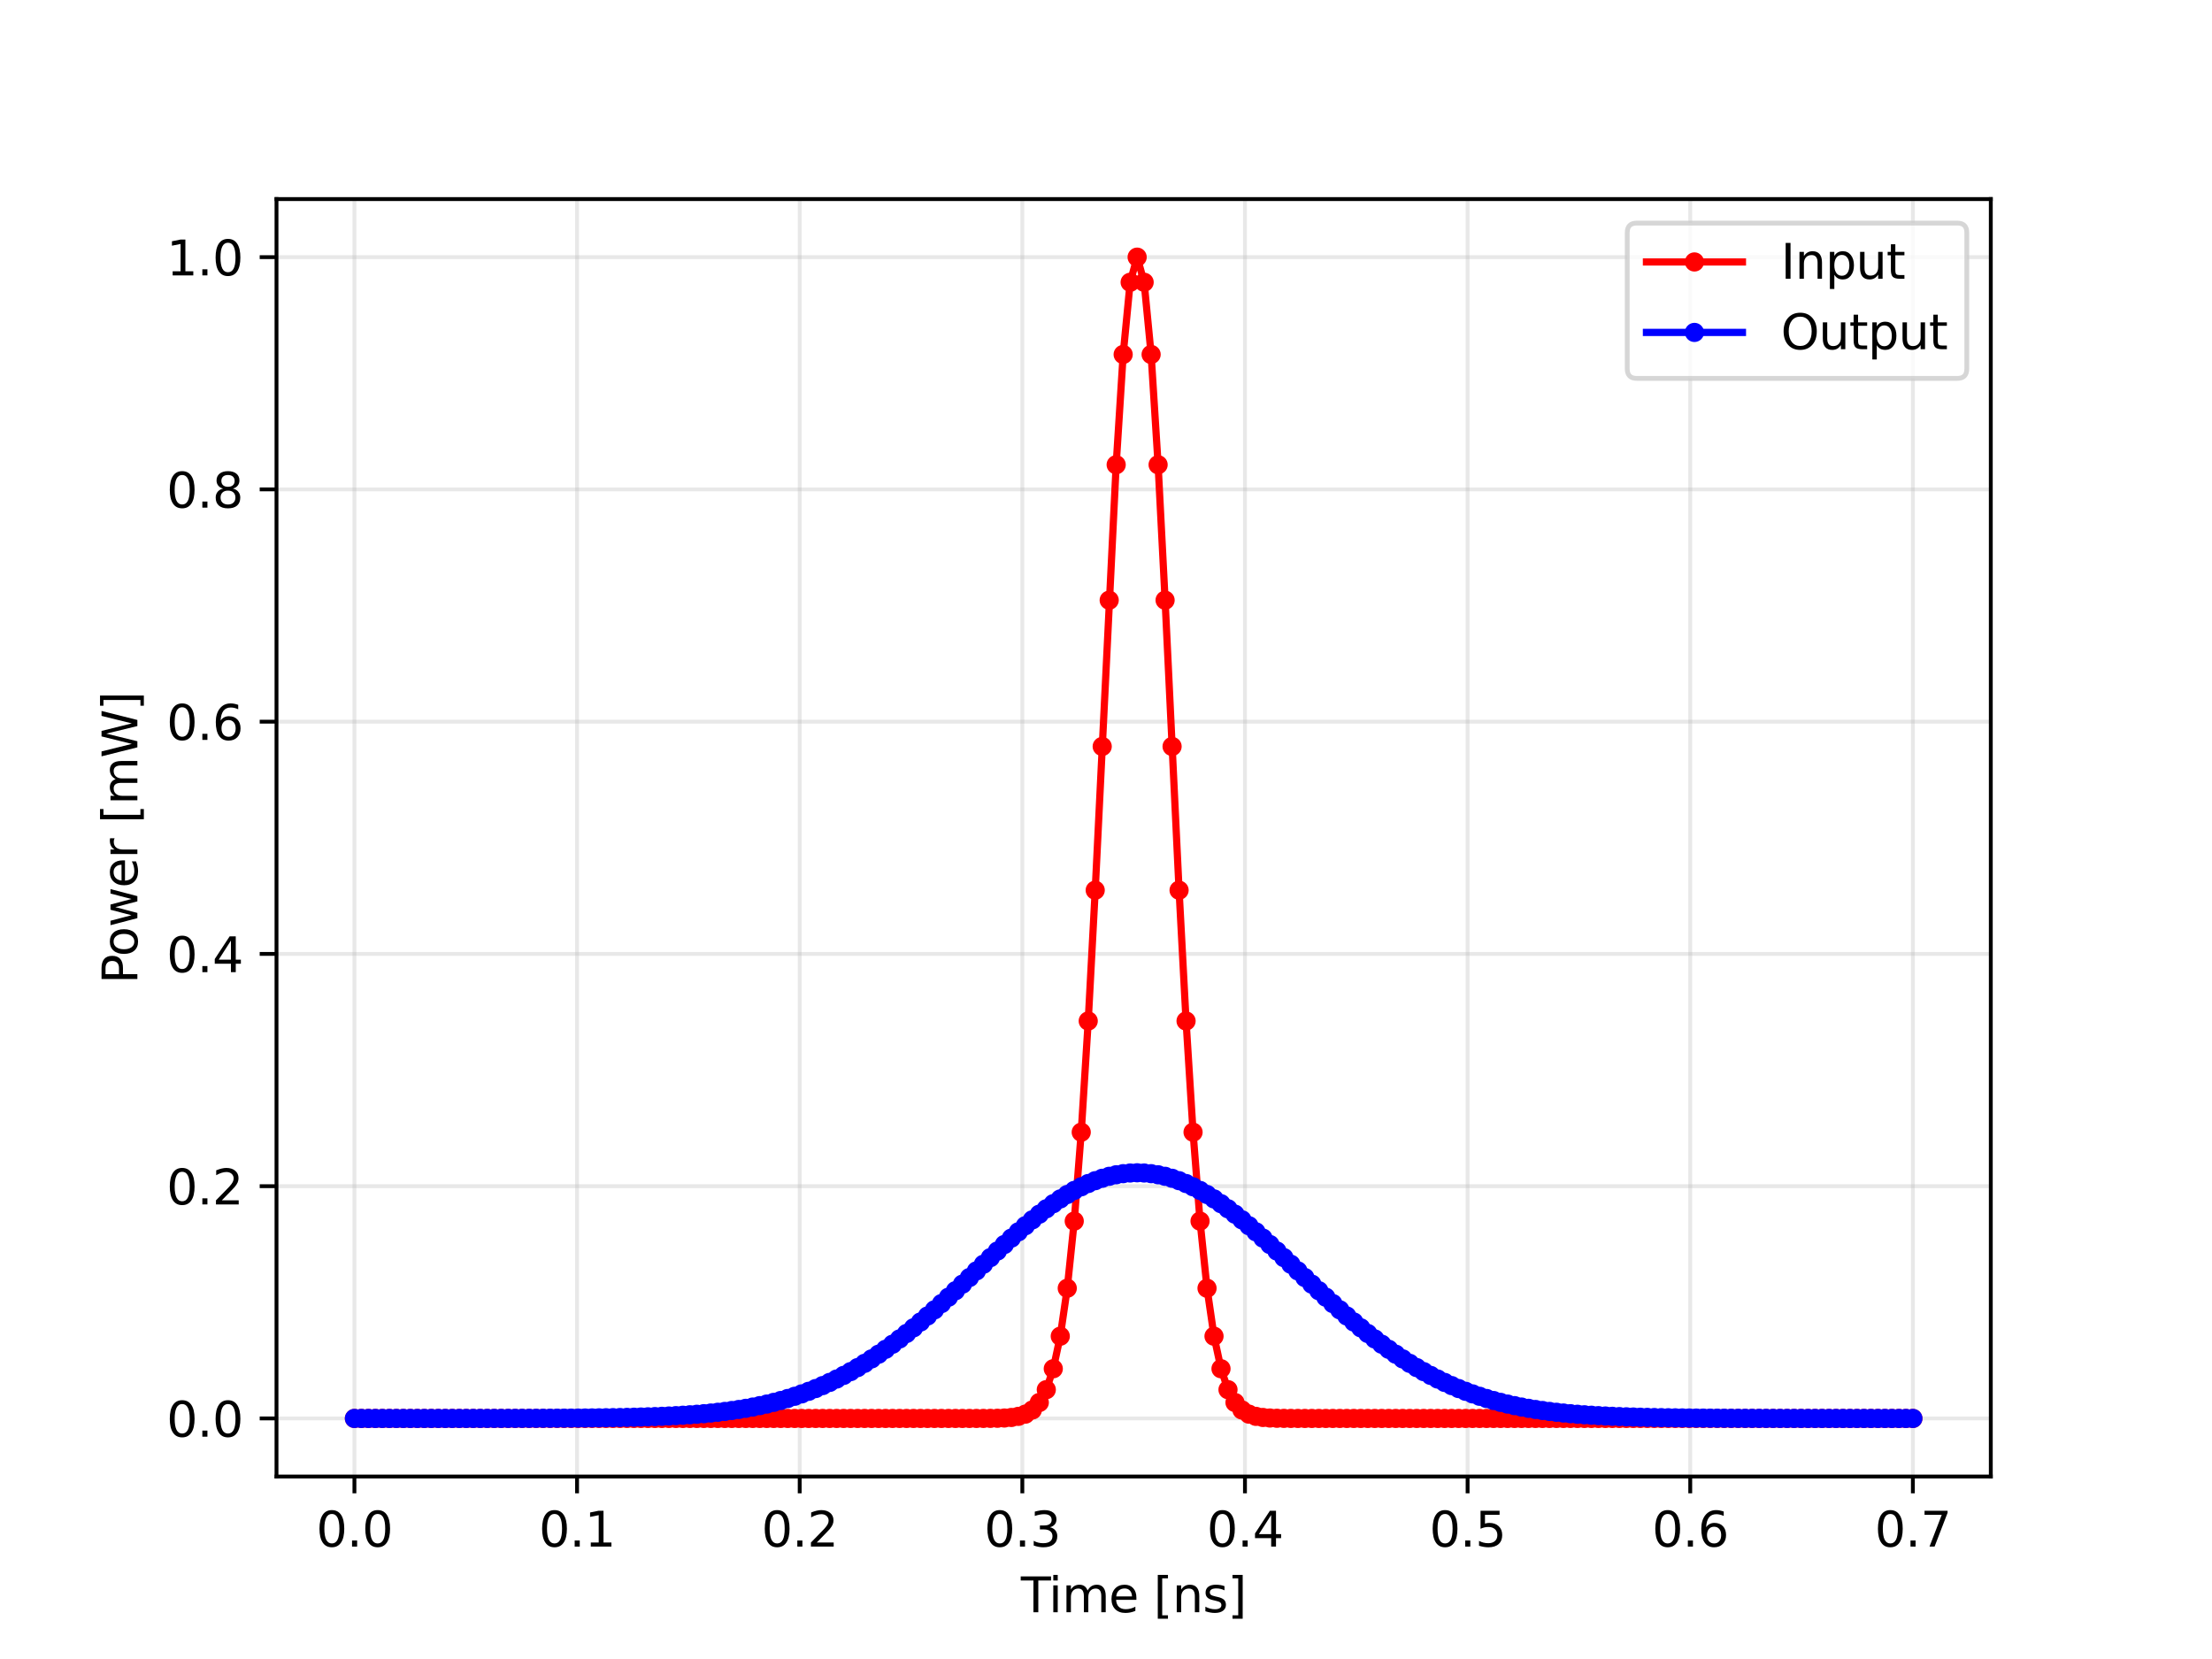 <?xml version="1.0" encoding="utf-8" standalone="no"?>
<!DOCTYPE svg PUBLIC "-//W3C//DTD SVG 1.1//EN"
  "http://www.w3.org/Graphics/SVG/1.1/DTD/svg11.dtd">
<svg xmlns:xlink="http://www.w3.org/1999/xlink" width="460.8pt" height="345.6pt" viewBox="0 0 460.8 345.6" xmlns="http://www.w3.org/2000/svg" version="1.1">
 <defs>
  <style type="text/css">*{stroke-linejoin: round; stroke-linecap: butt}</style>
 </defs>
 <g id="figure_1">
  <g id="patch_1">
   <path d="M 0 345.6 
L 460.8 345.6 
L 460.8 0 
L 0 0 
z
" style="fill: #ffffff"/>
  </g>
  <g id="axes_1">
   <g id="patch_2">
    <path d="M 57.6 307.584 
L 414.72 307.584 
L 414.72 41.472 
L 57.6 41.472 
z
" style="fill: #ffffff"/>
   </g>
   <g id="matplotlib.axis_1">
    <g id="xtick_1">
     <g id="line2d_1">
      <path d="M 73.833 307.584 
L 73.833 41.472 
" clip-path="url(#pe48f58809a)" style="fill: none; stroke: #b0b0b0; stroke-opacity: 0.3; stroke-width: 0.8; stroke-linecap: square"/>
     </g>
     <g id="line2d_2">
      <defs>
       <path id="mb44f078b11" d="M 0 0 
L 0 3.5 
" style="stroke: #000000; stroke-width: 0.8"/>
      </defs>
      <g>
       <use xlink:href="#mb44f078b11" x="73.833" y="307.584" style="stroke: #000000; stroke-width: 0.8"/>
      </g>
     </g>
     <g id="text_1">
      <!-- 0.0 -->
      <g transform="translate(65.881 322.182) scale(0.1 -0.1)">
       <defs>
        <path id="DejaVuSans-30" d="M 2034 4250 
Q 1547 4250 1301 3770 
Q 1056 3291 1056 2328 
Q 1056 1369 1301 889 
Q 1547 409 2034 409 
Q 2525 409 2770 889 
Q 3016 1369 3016 2328 
Q 3016 3291 2770 3770 
Q 2525 4250 2034 4250 
z
M 2034 4750 
Q 2819 4750 3233 4129 
Q 3647 3509 3647 2328 
Q 3647 1150 3233 529 
Q 2819 -91 2034 -91 
Q 1250 -91 836 529 
Q 422 1150 422 2328 
Q 422 3509 836 4129 
Q 1250 4750 2034 4750 
z
" transform="scale(0.016)"/>
        <path id="DejaVuSans-2e" d="M 684 794 
L 1344 794 
L 1344 0 
L 684 0 
L 684 794 
z
" transform="scale(0.016)"/>
       </defs>
       <use xlink:href="#DejaVuSans-30"/>
       <use xlink:href="#DejaVuSans-2e" x="63.623"/>
       <use xlink:href="#DejaVuSans-30" x="95.41"/>
      </g>
     </g>
    </g>
    <g id="xtick_2">
     <g id="line2d_3">
      <path d="M 120.212 307.584 
L 120.212 41.472 
" clip-path="url(#pe48f58809a)" style="fill: none; stroke: #b0b0b0; stroke-opacity: 0.3; stroke-width: 0.8; stroke-linecap: square"/>
     </g>
     <g id="line2d_4">
      <g>
       <use xlink:href="#mb44f078b11" x="120.212" y="307.584" style="stroke: #000000; stroke-width: 0.8"/>
      </g>
     </g>
     <g id="text_2">
      <!-- 0.1 -->
      <g transform="translate(112.26 322.182) scale(0.1 -0.1)">
       <defs>
        <path id="DejaVuSans-31" d="M 794 531 
L 1825 531 
L 1825 4091 
L 703 3866 
L 703 4441 
L 1819 4666 
L 2450 4666 
L 2450 531 
L 3481 531 
L 3481 0 
L 794 0 
L 794 531 
z
" transform="scale(0.016)"/>
       </defs>
       <use xlink:href="#DejaVuSans-30"/>
       <use xlink:href="#DejaVuSans-2e" x="63.623"/>
       <use xlink:href="#DejaVuSans-31" x="95.41"/>
      </g>
     </g>
    </g>
    <g id="xtick_3">
     <g id="line2d_5">
      <path d="M 166.591 307.584 
L 166.591 41.472 
" clip-path="url(#pe48f58809a)" style="fill: none; stroke: #b0b0b0; stroke-opacity: 0.3; stroke-width: 0.8; stroke-linecap: square"/>
     </g>
     <g id="line2d_6">
      <g>
       <use xlink:href="#mb44f078b11" x="166.591" y="307.584" style="stroke: #000000; stroke-width: 0.8"/>
      </g>
     </g>
     <g id="text_3">
      <!-- 0.2 -->
      <g transform="translate(158.64 322.182) scale(0.1 -0.1)">
       <defs>
        <path id="DejaVuSans-32" d="M 1228 531 
L 3431 531 
L 3431 0 
L 469 0 
L 469 531 
Q 828 903 1448 1529 
Q 2069 2156 2228 2338 
Q 2531 2678 2651 2914 
Q 2772 3150 2772 3378 
Q 2772 3750 2511 3984 
Q 2250 4219 1831 4219 
Q 1534 4219 1204 4116 
Q 875 4013 500 3803 
L 500 4441 
Q 881 4594 1212 4672 
Q 1544 4750 1819 4750 
Q 2544 4750 2975 4387 
Q 3406 4025 3406 3419 
Q 3406 3131 3298 2873 
Q 3191 2616 2906 2266 
Q 2828 2175 2409 1742 
Q 1991 1309 1228 531 
z
" transform="scale(0.016)"/>
       </defs>
       <use xlink:href="#DejaVuSans-30"/>
       <use xlink:href="#DejaVuSans-2e" x="63.623"/>
       <use xlink:href="#DejaVuSans-32" x="95.41"/>
      </g>
     </g>
    </g>
    <g id="xtick_4">
     <g id="line2d_7">
      <path d="M 212.97 307.584 
L 212.97 41.472 
" clip-path="url(#pe48f58809a)" style="fill: none; stroke: #b0b0b0; stroke-opacity: 0.3; stroke-width: 0.8; stroke-linecap: square"/>
     </g>
     <g id="line2d_8">
      <g>
       <use xlink:href="#mb44f078b11" x="212.97" y="307.584" style="stroke: #000000; stroke-width: 0.8"/>
      </g>
     </g>
     <g id="text_4">
      <!-- 0.3 -->
      <g transform="translate(205.019 322.182) scale(0.1 -0.1)">
       <defs>
        <path id="DejaVuSans-33" d="M 2597 2516 
Q 3050 2419 3304 2112 
Q 3559 1806 3559 1356 
Q 3559 666 3084 287 
Q 2609 -91 1734 -91 
Q 1441 -91 1130 -33 
Q 819 25 488 141 
L 488 750 
Q 750 597 1062 519 
Q 1375 441 1716 441 
Q 2309 441 2620 675 
Q 2931 909 2931 1356 
Q 2931 1769 2642 2001 
Q 2353 2234 1838 2234 
L 1294 2234 
L 1294 2753 
L 1863 2753 
Q 2328 2753 2575 2939 
Q 2822 3125 2822 3475 
Q 2822 3834 2567 4026 
Q 2313 4219 1838 4219 
Q 1578 4219 1281 4162 
Q 984 4106 628 3988 
L 628 4550 
Q 988 4650 1302 4700 
Q 1616 4750 1894 4750 
Q 2613 4750 3031 4423 
Q 3450 4097 3450 3541 
Q 3450 3153 3228 2886 
Q 3006 2619 2597 2516 
z
" transform="scale(0.016)"/>
       </defs>
       <use xlink:href="#DejaVuSans-30"/>
       <use xlink:href="#DejaVuSans-2e" x="63.623"/>
       <use xlink:href="#DejaVuSans-33" x="95.41"/>
      </g>
     </g>
    </g>
    <g id="xtick_5">
     <g id="line2d_9">
      <path d="M 259.35 307.584 
L 259.35 41.472 
" clip-path="url(#pe48f58809a)" style="fill: none; stroke: #b0b0b0; stroke-opacity: 0.3; stroke-width: 0.8; stroke-linecap: square"/>
     </g>
     <g id="line2d_10">
      <g>
       <use xlink:href="#mb44f078b11" x="259.35" y="307.584" style="stroke: #000000; stroke-width: 0.8"/>
      </g>
     </g>
     <g id="text_5">
      <!-- 0.4 -->
      <g transform="translate(251.398 322.182) scale(0.1 -0.1)">
       <defs>
        <path id="DejaVuSans-34" d="M 2419 4116 
L 825 1625 
L 2419 1625 
L 2419 4116 
z
M 2253 4666 
L 3047 4666 
L 3047 1625 
L 3713 1625 
L 3713 1100 
L 3047 1100 
L 3047 0 
L 2419 0 
L 2419 1100 
L 313 1100 
L 313 1709 
L 2253 4666 
z
" transform="scale(0.016)"/>
       </defs>
       <use xlink:href="#DejaVuSans-30"/>
       <use xlink:href="#DejaVuSans-2e" x="63.623"/>
       <use xlink:href="#DejaVuSans-34" x="95.41"/>
      </g>
     </g>
    </g>
    <g id="xtick_6">
     <g id="line2d_11">
      <path d="M 305.729 307.584 
L 305.729 41.472 
" clip-path="url(#pe48f58809a)" style="fill: none; stroke: #b0b0b0; stroke-opacity: 0.3; stroke-width: 0.8; stroke-linecap: square"/>
     </g>
     <g id="line2d_12">
      <g>
       <use xlink:href="#mb44f078b11" x="305.729" y="307.584" style="stroke: #000000; stroke-width: 0.8"/>
      </g>
     </g>
     <g id="text_6">
      <!-- 0.5 -->
      <g transform="translate(297.777 322.182) scale(0.1 -0.1)">
       <defs>
        <path id="DejaVuSans-35" d="M 691 4666 
L 3169 4666 
L 3169 4134 
L 1269 4134 
L 1269 2991 
Q 1406 3038 1543 3061 
Q 1681 3084 1819 3084 
Q 2600 3084 3056 2656 
Q 3513 2228 3513 1497 
Q 3513 744 3044 326 
Q 2575 -91 1722 -91 
Q 1428 -91 1123 -41 
Q 819 9 494 109 
L 494 744 
Q 775 591 1075 516 
Q 1375 441 1709 441 
Q 2250 441 2565 725 
Q 2881 1009 2881 1497 
Q 2881 1984 2565 2268 
Q 2250 2553 1709 2553 
Q 1456 2553 1204 2497 
Q 953 2441 691 2322 
L 691 4666 
z
" transform="scale(0.016)"/>
       </defs>
       <use xlink:href="#DejaVuSans-30"/>
       <use xlink:href="#DejaVuSans-2e" x="63.623"/>
       <use xlink:href="#DejaVuSans-35" x="95.41"/>
      </g>
     </g>
    </g>
    <g id="xtick_7">
     <g id="line2d_13">
      <path d="M 352.108 307.584 
L 352.108 41.472 
" clip-path="url(#pe48f58809a)" style="fill: none; stroke: #b0b0b0; stroke-opacity: 0.3; stroke-width: 0.8; stroke-linecap: square"/>
     </g>
     <g id="line2d_14">
      <g>
       <use xlink:href="#mb44f078b11" x="352.108" y="307.584" style="stroke: #000000; stroke-width: 0.8"/>
      </g>
     </g>
     <g id="text_7">
      <!-- 0.6 -->
      <g transform="translate(344.156 322.182) scale(0.1 -0.1)">
       <defs>
        <path id="DejaVuSans-36" d="M 2113 2584 
Q 1688 2584 1439 2293 
Q 1191 2003 1191 1497 
Q 1191 994 1439 701 
Q 1688 409 2113 409 
Q 2538 409 2786 701 
Q 3034 994 3034 1497 
Q 3034 2003 2786 2293 
Q 2538 2584 2113 2584 
z
M 3366 4563 
L 3366 3988 
Q 3128 4100 2886 4159 
Q 2644 4219 2406 4219 
Q 1781 4219 1451 3797 
Q 1122 3375 1075 2522 
Q 1259 2794 1537 2939 
Q 1816 3084 2150 3084 
Q 2853 3084 3261 2657 
Q 3669 2231 3669 1497 
Q 3669 778 3244 343 
Q 2819 -91 2113 -91 
Q 1303 -91 875 529 
Q 447 1150 447 2328 
Q 447 3434 972 4092 
Q 1497 4750 2381 4750 
Q 2619 4750 2861 4703 
Q 3103 4656 3366 4563 
z
" transform="scale(0.016)"/>
       </defs>
       <use xlink:href="#DejaVuSans-30"/>
       <use xlink:href="#DejaVuSans-2e" x="63.623"/>
       <use xlink:href="#DejaVuSans-36" x="95.41"/>
      </g>
     </g>
    </g>
    <g id="xtick_8">
     <g id="line2d_15">
      <path d="M 398.487 307.584 
L 398.487 41.472 
" clip-path="url(#pe48f58809a)" style="fill: none; stroke: #b0b0b0; stroke-opacity: 0.3; stroke-width: 0.8; stroke-linecap: square"/>
     </g>
     <g id="line2d_16">
      <g>
       <use xlink:href="#mb44f078b11" x="398.487" y="307.584" style="stroke: #000000; stroke-width: 0.8"/>
      </g>
     </g>
     <g id="text_8">
      <!-- 0.7 -->
      <g transform="translate(390.536 322.182) scale(0.1 -0.1)">
       <defs>
        <path id="DejaVuSans-37" d="M 525 4666 
L 3525 4666 
L 3525 4397 
L 1831 0 
L 1172 0 
L 2766 4134 
L 525 4134 
L 525 4666 
z
" transform="scale(0.016)"/>
       </defs>
       <use xlink:href="#DejaVuSans-30"/>
       <use xlink:href="#DejaVuSans-2e" x="63.623"/>
       <use xlink:href="#DejaVuSans-37" x="95.41"/>
      </g>
     </g>
    </g>
    <g id="text_9">
     <!-- Time [ns] -->
     <g transform="translate(212.662 335.861) scale(0.1 -0.1)">
      <defs>
       <path id="DejaVuSans-54" d="M -19 4666 
L 3928 4666 
L 3928 4134 
L 2272 4134 
L 2272 0 
L 1638 0 
L 1638 4134 
L -19 4134 
L -19 4666 
z
" transform="scale(0.016)"/>
       <path id="DejaVuSans-69" d="M 603 3500 
L 1178 3500 
L 1178 0 
L 603 0 
L 603 3500 
z
M 603 4863 
L 1178 4863 
L 1178 4134 
L 603 4134 
L 603 4863 
z
" transform="scale(0.016)"/>
       <path id="DejaVuSans-6d" d="M 3328 2828 
Q 3544 3216 3844 3400 
Q 4144 3584 4550 3584 
Q 5097 3584 5394 3201 
Q 5691 2819 5691 2113 
L 5691 0 
L 5113 0 
L 5113 2094 
Q 5113 2597 4934 2840 
Q 4756 3084 4391 3084 
Q 3944 3084 3684 2787 
Q 3425 2491 3425 1978 
L 3425 0 
L 2847 0 
L 2847 2094 
Q 2847 2600 2669 2842 
Q 2491 3084 2119 3084 
Q 1678 3084 1418 2786 
Q 1159 2488 1159 1978 
L 1159 0 
L 581 0 
L 581 3500 
L 1159 3500 
L 1159 2956 
Q 1356 3278 1631 3431 
Q 1906 3584 2284 3584 
Q 2666 3584 2933 3390 
Q 3200 3197 3328 2828 
z
" transform="scale(0.016)"/>
       <path id="DejaVuSans-65" d="M 3597 1894 
L 3597 1613 
L 953 1613 
Q 991 1019 1311 708 
Q 1631 397 2203 397 
Q 2534 397 2845 478 
Q 3156 559 3463 722 
L 3463 178 
Q 3153 47 2828 -22 
Q 2503 -91 2169 -91 
Q 1331 -91 842 396 
Q 353 884 353 1716 
Q 353 2575 817 3079 
Q 1281 3584 2069 3584 
Q 2775 3584 3186 3129 
Q 3597 2675 3597 1894 
z
M 3022 2063 
Q 3016 2534 2758 2815 
Q 2500 3097 2075 3097 
Q 1594 3097 1305 2825 
Q 1016 2553 972 2059 
L 3022 2063 
z
" transform="scale(0.016)"/>
       <path id="DejaVuSans-20" transform="scale(0.016)"/>
       <path id="DejaVuSans-5b" d="M 550 4863 
L 1875 4863 
L 1875 4416 
L 1125 4416 
L 1125 -397 
L 1875 -397 
L 1875 -844 
L 550 -844 
L 550 4863 
z
" transform="scale(0.016)"/>
       <path id="DejaVuSans-6e" d="M 3513 2113 
L 3513 0 
L 2938 0 
L 2938 2094 
Q 2938 2591 2744 2837 
Q 2550 3084 2163 3084 
Q 1697 3084 1428 2787 
Q 1159 2491 1159 1978 
L 1159 0 
L 581 0 
L 581 3500 
L 1159 3500 
L 1159 2956 
Q 1366 3272 1645 3428 
Q 1925 3584 2291 3584 
Q 2894 3584 3203 3211 
Q 3513 2838 3513 2113 
z
" transform="scale(0.016)"/>
       <path id="DejaVuSans-73" d="M 2834 3397 
L 2834 2853 
Q 2591 2978 2328 3040 
Q 2066 3103 1784 3103 
Q 1356 3103 1142 2972 
Q 928 2841 928 2578 
Q 928 2378 1081 2264 
Q 1234 2150 1697 2047 
L 1894 2003 
Q 2506 1872 2764 1633 
Q 3022 1394 3022 966 
Q 3022 478 2636 193 
Q 2250 -91 1575 -91 
Q 1294 -91 989 -36 
Q 684 19 347 128 
L 347 722 
Q 666 556 975 473 
Q 1284 391 1588 391 
Q 1994 391 2212 530 
Q 2431 669 2431 922 
Q 2431 1156 2273 1281 
Q 2116 1406 1581 1522 
L 1381 1569 
Q 847 1681 609 1914 
Q 372 2147 372 2553 
Q 372 3047 722 3315 
Q 1072 3584 1716 3584 
Q 2034 3584 2315 3537 
Q 2597 3491 2834 3397 
z
" transform="scale(0.016)"/>
       <path id="DejaVuSans-5d" d="M 1947 4863 
L 1947 -844 
L 622 -844 
L 622 -397 
L 1369 -397 
L 1369 4416 
L 622 4416 
L 622 4863 
L 1947 4863 
z
" transform="scale(0.016)"/>
      </defs>
      <use xlink:href="#DejaVuSans-54"/>
      <use xlink:href="#DejaVuSans-69" x="57.959"/>
      <use xlink:href="#DejaVuSans-6d" x="85.742"/>
      <use xlink:href="#DejaVuSans-65" x="183.154"/>
      <use xlink:href="#DejaVuSans-20" x="244.678"/>
      <use xlink:href="#DejaVuSans-5b" x="276.465"/>
      <use xlink:href="#DejaVuSans-6e" x="315.479"/>
      <use xlink:href="#DejaVuSans-73" x="378.857"/>
      <use xlink:href="#DejaVuSans-5d" x="430.957"/>
     </g>
    </g>
   </g>
   <g id="matplotlib.axis_2">
    <g id="ytick_1">
     <g id="line2d_17">
      <path d="M 57.6 295.488 
L 414.72 295.488 
" clip-path="url(#pe48f58809a)" style="fill: none; stroke: #b0b0b0; stroke-opacity: 0.3; stroke-width: 0.8; stroke-linecap: square"/>
     </g>
     <g id="line2d_18">
      <defs>
       <path id="me3bf4f3355" d="M 0 0 
L -3.5 0 
" style="stroke: #000000; stroke-width: 0.8"/>
      </defs>
      <g>
       <use xlink:href="#me3bf4f3355" x="57.6" y="295.488" style="stroke: #000000; stroke-width: 0.8"/>
      </g>
     </g>
     <g id="text_10">
      <!-- 0.0 -->
      <g transform="translate(34.697 299.287) scale(0.1 -0.1)">
       <use xlink:href="#DejaVuSans-30"/>
       <use xlink:href="#DejaVuSans-2e" x="63.623"/>
       <use xlink:href="#DejaVuSans-30" x="95.41"/>
      </g>
     </g>
    </g>
    <g id="ytick_2">
     <g id="line2d_19">
      <path d="M 57.6 247.104 
L 414.72 247.104 
" clip-path="url(#pe48f58809a)" style="fill: none; stroke: #b0b0b0; stroke-opacity: 0.3; stroke-width: 0.8; stroke-linecap: square"/>
     </g>
     <g id="line2d_20">
      <g>
       <use xlink:href="#me3bf4f3355" x="57.6" y="247.104" style="stroke: #000000; stroke-width: 0.8"/>
      </g>
     </g>
     <g id="text_11">
      <!-- 0.2 -->
      <g transform="translate(34.697 250.903) scale(0.1 -0.1)">
       <use xlink:href="#DejaVuSans-30"/>
       <use xlink:href="#DejaVuSans-2e" x="63.623"/>
       <use xlink:href="#DejaVuSans-32" x="95.41"/>
      </g>
     </g>
    </g>
    <g id="ytick_3">
     <g id="line2d_21">
      <path d="M 57.6 198.72 
L 414.72 198.72 
" clip-path="url(#pe48f58809a)" style="fill: none; stroke: #b0b0b0; stroke-opacity: 0.3; stroke-width: 0.8; stroke-linecap: square"/>
     </g>
     <g id="line2d_22">
      <g>
       <use xlink:href="#me3bf4f3355" x="57.6" y="198.72" style="stroke: #000000; stroke-width: 0.8"/>
      </g>
     </g>
     <g id="text_12">
      <!-- 0.4 -->
      <g transform="translate(34.697 202.519) scale(0.1 -0.1)">
       <use xlink:href="#DejaVuSans-30"/>
       <use xlink:href="#DejaVuSans-2e" x="63.623"/>
       <use xlink:href="#DejaVuSans-34" x="95.41"/>
      </g>
     </g>
    </g>
    <g id="ytick_4">
     <g id="line2d_23">
      <path d="M 57.6 150.336 
L 414.72 150.336 
" clip-path="url(#pe48f58809a)" style="fill: none; stroke: #b0b0b0; stroke-opacity: 0.3; stroke-width: 0.8; stroke-linecap: square"/>
     </g>
     <g id="line2d_24">
      <g>
       <use xlink:href="#me3bf4f3355" x="57.6" y="150.336" style="stroke: #000000; stroke-width: 0.8"/>
      </g>
     </g>
     <g id="text_13">
      <!-- 0.6 -->
      <g transform="translate(34.697 154.135) scale(0.1 -0.1)">
       <use xlink:href="#DejaVuSans-30"/>
       <use xlink:href="#DejaVuSans-2e" x="63.623"/>
       <use xlink:href="#DejaVuSans-36" x="95.41"/>
      </g>
     </g>
    </g>
    <g id="ytick_5">
     <g id="line2d_25">
      <path d="M 57.6 101.952 
L 414.72 101.952 
" clip-path="url(#pe48f58809a)" style="fill: none; stroke: #b0b0b0; stroke-opacity: 0.3; stroke-width: 0.8; stroke-linecap: square"/>
     </g>
     <g id="line2d_26">
      <g>
       <use xlink:href="#me3bf4f3355" x="57.6" y="101.952" style="stroke: #000000; stroke-width: 0.8"/>
      </g>
     </g>
     <g id="text_14">
      <!-- 0.8 -->
      <g transform="translate(34.697 105.751) scale(0.1 -0.1)">
       <defs>
        <path id="DejaVuSans-38" d="M 2034 2216 
Q 1584 2216 1326 1975 
Q 1069 1734 1069 1313 
Q 1069 891 1326 650 
Q 1584 409 2034 409 
Q 2484 409 2743 651 
Q 3003 894 3003 1313 
Q 3003 1734 2745 1975 
Q 2488 2216 2034 2216 
z
M 1403 2484 
Q 997 2584 770 2862 
Q 544 3141 544 3541 
Q 544 4100 942 4425 
Q 1341 4750 2034 4750 
Q 2731 4750 3128 4425 
Q 3525 4100 3525 3541 
Q 3525 3141 3298 2862 
Q 3072 2584 2669 2484 
Q 3125 2378 3379 2068 
Q 3634 1759 3634 1313 
Q 3634 634 3220 271 
Q 2806 -91 2034 -91 
Q 1263 -91 848 271 
Q 434 634 434 1313 
Q 434 1759 690 2068 
Q 947 2378 1403 2484 
z
M 1172 3481 
Q 1172 3119 1398 2916 
Q 1625 2713 2034 2713 
Q 2441 2713 2670 2916 
Q 2900 3119 2900 3481 
Q 2900 3844 2670 4047 
Q 2441 4250 2034 4250 
Q 1625 4250 1398 4047 
Q 1172 3844 1172 3481 
z
" transform="scale(0.016)"/>
       </defs>
       <use xlink:href="#DejaVuSans-30"/>
       <use xlink:href="#DejaVuSans-2e" x="63.623"/>
       <use xlink:href="#DejaVuSans-38" x="95.41"/>
      </g>
     </g>
    </g>
    <g id="ytick_6">
     <g id="line2d_27">
      <path d="M 57.6 53.568 
L 414.72 53.568 
" clip-path="url(#pe48f58809a)" style="fill: none; stroke: #b0b0b0; stroke-opacity: 0.3; stroke-width: 0.8; stroke-linecap: square"/>
     </g>
     <g id="line2d_28">
      <g>
       <use xlink:href="#me3bf4f3355" x="57.6" y="53.568" style="stroke: #000000; stroke-width: 0.8"/>
      </g>
     </g>
     <g id="text_15">
      <!-- 1.0 -->
      <g transform="translate(34.697 57.367) scale(0.1 -0.1)">
       <use xlink:href="#DejaVuSans-31"/>
       <use xlink:href="#DejaVuSans-2e" x="63.623"/>
       <use xlink:href="#DejaVuSans-30" x="95.41"/>
      </g>
     </g>
    </g>
    <g id="text_16">
     <!-- Power [mW] -->
     <g transform="translate(28.617 204.947) rotate(-90) scale(0.1 -0.1)">
      <defs>
       <path id="DejaVuSans-50" d="M 1259 4147 
L 1259 2394 
L 2053 2394 
Q 2494 2394 2734 2622 
Q 2975 2850 2975 3272 
Q 2975 3691 2734 3919 
Q 2494 4147 2053 4147 
L 1259 4147 
z
M 628 4666 
L 2053 4666 
Q 2838 4666 3239 4311 
Q 3641 3956 3641 3272 
Q 3641 2581 3239 2228 
Q 2838 1875 2053 1875 
L 1259 1875 
L 1259 0 
L 628 0 
L 628 4666 
z
" transform="scale(0.016)"/>
       <path id="DejaVuSans-6f" d="M 1959 3097 
Q 1497 3097 1228 2736 
Q 959 2375 959 1747 
Q 959 1119 1226 758 
Q 1494 397 1959 397 
Q 2419 397 2687 759 
Q 2956 1122 2956 1747 
Q 2956 2369 2687 2733 
Q 2419 3097 1959 3097 
z
M 1959 3584 
Q 2709 3584 3137 3096 
Q 3566 2609 3566 1747 
Q 3566 888 3137 398 
Q 2709 -91 1959 -91 
Q 1206 -91 779 398 
Q 353 888 353 1747 
Q 353 2609 779 3096 
Q 1206 3584 1959 3584 
z
" transform="scale(0.016)"/>
       <path id="DejaVuSans-77" d="M 269 3500 
L 844 3500 
L 1563 769 
L 2278 3500 
L 2956 3500 
L 3675 769 
L 4391 3500 
L 4966 3500 
L 4050 0 
L 3372 0 
L 2619 2869 
L 1863 0 
L 1184 0 
L 269 3500 
z
" transform="scale(0.016)"/>
       <path id="DejaVuSans-72" d="M 2631 2963 
Q 2534 3019 2420 3045 
Q 2306 3072 2169 3072 
Q 1681 3072 1420 2755 
Q 1159 2438 1159 1844 
L 1159 0 
L 581 0 
L 581 3500 
L 1159 3500 
L 1159 2956 
Q 1341 3275 1631 3429 
Q 1922 3584 2338 3584 
Q 2397 3584 2469 3576 
Q 2541 3569 2628 3553 
L 2631 2963 
z
" transform="scale(0.016)"/>
       <path id="DejaVuSans-57" d="M 213 4666 
L 850 4666 
L 1831 722 
L 2809 4666 
L 3519 4666 
L 4500 722 
L 5478 4666 
L 6119 4666 
L 4947 0 
L 4153 0 
L 3169 4050 
L 2175 0 
L 1381 0 
L 213 4666 
z
" transform="scale(0.016)"/>
      </defs>
      <use xlink:href="#DejaVuSans-50"/>
      <use xlink:href="#DejaVuSans-6f" x="56.678"/>
      <use xlink:href="#DejaVuSans-77" x="117.859"/>
      <use xlink:href="#DejaVuSans-65" x="199.646"/>
      <use xlink:href="#DejaVuSans-72" x="261.17"/>
      <use xlink:href="#DejaVuSans-20" x="302.283"/>
      <use xlink:href="#DejaVuSans-5b" x="334.07"/>
      <use xlink:href="#DejaVuSans-6d" x="373.084"/>
      <use xlink:href="#DejaVuSans-57" x="470.496"/>
      <use xlink:href="#DejaVuSans-5d" x="569.373"/>
     </g>
    </g>
   </g>
   <g id="line2d_29">
    <path d="M 73.833 295.488 
L 209.227 295.398 
L 210.683 295.286 
L 212.138 295.054 
L 213.594 294.595 
L 215.05 293.729 
L 216.506 292.169 
L 217.962 289.496 
L 219.418 285.133 
L 220.874 278.358 
L 222.329 268.366 
L 223.785 254.383 
L 225.241 235.86 
L 226.697 212.693 
L 228.153 185.448 
L 232.52 96.814 
L 233.976 73.843 
L 235.432 58.804 
L 236.888 53.568 
L 238.344 58.804 
L 239.8 73.843 
L 241.255 96.814 
L 242.711 125.03 
L 245.623 185.448 
L 247.079 212.693 
L 248.535 235.86 
L 249.991 254.383 
L 251.446 268.366 
L 252.902 278.358 
L 254.358 285.133 
L 255.814 289.496 
L 257.27 292.169 
L 258.726 293.729 
L 260.182 294.595 
L 261.637 295.054 
L 263.093 295.286 
L 266.005 295.45 
L 274.74 295.488 
L 398.487 295.488 
L 398.487 295.488 
" clip-path="url(#pe48f58809a)" style="fill: none; stroke: #ff0000; stroke-width: 1.5; stroke-linecap: square"/>
    <defs>
     <path id="m6d44e9c320" d="M 0 1.5 
C 0.398 1.5 0.779 1.342 1.061 1.061 
C 1.342 0.779 1.5 0.398 1.5 0 
C 1.5 -0.398 1.342 -0.779 1.061 -1.061 
C 0.779 -1.342 0.398 -1.5 0 -1.5 
C -0.398 -1.5 -0.779 -1.342 -1.061 -1.061 
C -1.342 -0.779 -1.5 -0.398 -1.5 0 
C -1.5 0.398 -1.342 0.779 -1.061 1.061 
C -0.779 1.342 -0.398 1.5 0 1.5 
z
" style="stroke: #ff0000"/>
    </defs>
    <g clip-path="url(#pe48f58809a)">
     <use xlink:href="#m6d44e9c320" x="73.833" y="295.488" style="fill: #ff0000; stroke: #ff0000"/>
     <use xlink:href="#m6d44e9c320" x="75.289" y="295.488" style="fill: #ff0000; stroke: #ff0000"/>
     <use xlink:href="#m6d44e9c320" x="76.744" y="295.488" style="fill: #ff0000; stroke: #ff0000"/>
     <use xlink:href="#m6d44e9c320" x="78.2" y="295.488" style="fill: #ff0000; stroke: #ff0000"/>
     <use xlink:href="#m6d44e9c320" x="79.656" y="295.488" style="fill: #ff0000; stroke: #ff0000"/>
     <use xlink:href="#m6d44e9c320" x="81.112" y="295.488" style="fill: #ff0000; stroke: #ff0000"/>
     <use xlink:href="#m6d44e9c320" x="82.568" y="295.488" style="fill: #ff0000; stroke: #ff0000"/>
     <use xlink:href="#m6d44e9c320" x="84.024" y="295.488" style="fill: #ff0000; stroke: #ff0000"/>
     <use xlink:href="#m6d44e9c320" x="85.48" y="295.488" style="fill: #ff0000; stroke: #ff0000"/>
     <use xlink:href="#m6d44e9c320" x="86.935" y="295.488" style="fill: #ff0000; stroke: #ff0000"/>
     <use xlink:href="#m6d44e9c320" x="88.391" y="295.488" style="fill: #ff0000; stroke: #ff0000"/>
     <use xlink:href="#m6d44e9c320" x="89.847" y="295.488" style="fill: #ff0000; stroke: #ff0000"/>
     <use xlink:href="#m6d44e9c320" x="91.303" y="295.488" style="fill: #ff0000; stroke: #ff0000"/>
     <use xlink:href="#m6d44e9c320" x="92.759" y="295.488" style="fill: #ff0000; stroke: #ff0000"/>
     <use xlink:href="#m6d44e9c320" x="94.215" y="295.488" style="fill: #ff0000; stroke: #ff0000"/>
     <use xlink:href="#m6d44e9c320" x="95.67" y="295.488" style="fill: #ff0000; stroke: #ff0000"/>
     <use xlink:href="#m6d44e9c320" x="97.126" y="295.488" style="fill: #ff0000; stroke: #ff0000"/>
     <use xlink:href="#m6d44e9c320" x="98.582" y="295.488" style="fill: #ff0000; stroke: #ff0000"/>
     <use xlink:href="#m6d44e9c320" x="100.038" y="295.488" style="fill: #ff0000; stroke: #ff0000"/>
     <use xlink:href="#m6d44e9c320" x="101.494" y="295.488" style="fill: #ff0000; stroke: #ff0000"/>
     <use xlink:href="#m6d44e9c320" x="102.95" y="295.488" style="fill: #ff0000; stroke: #ff0000"/>
     <use xlink:href="#m6d44e9c320" x="104.406" y="295.488" style="fill: #ff0000; stroke: #ff0000"/>
     <use xlink:href="#m6d44e9c320" x="105.861" y="295.488" style="fill: #ff0000; stroke: #ff0000"/>
     <use xlink:href="#m6d44e9c320" x="107.317" y="295.488" style="fill: #ff0000; stroke: #ff0000"/>
     <use xlink:href="#m6d44e9c320" x="108.773" y="295.488" style="fill: #ff0000; stroke: #ff0000"/>
     <use xlink:href="#m6d44e9c320" x="110.229" y="295.488" style="fill: #ff0000; stroke: #ff0000"/>
     <use xlink:href="#m6d44e9c320" x="111.685" y="295.488" style="fill: #ff0000; stroke: #ff0000"/>
     <use xlink:href="#m6d44e9c320" x="113.141" y="295.488" style="fill: #ff0000; stroke: #ff0000"/>
     <use xlink:href="#m6d44e9c320" x="114.597" y="295.488" style="fill: #ff0000; stroke: #ff0000"/>
     <use xlink:href="#m6d44e9c320" x="116.052" y="295.488" style="fill: #ff0000; stroke: #ff0000"/>
     <use xlink:href="#m6d44e9c320" x="117.508" y="295.488" style="fill: #ff0000; stroke: #ff0000"/>
     <use xlink:href="#m6d44e9c320" x="118.964" y="295.488" style="fill: #ff0000; stroke: #ff0000"/>
     <use xlink:href="#m6d44e9c320" x="120.42" y="295.488" style="fill: #ff0000; stroke: #ff0000"/>
     <use xlink:href="#m6d44e9c320" x="121.876" y="295.488" style="fill: #ff0000; stroke: #ff0000"/>
     <use xlink:href="#m6d44e9c320" x="123.332" y="295.488" style="fill: #ff0000; stroke: #ff0000"/>
     <use xlink:href="#m6d44e9c320" x="124.787" y="295.488" style="fill: #ff0000; stroke: #ff0000"/>
     <use xlink:href="#m6d44e9c320" x="126.243" y="295.488" style="fill: #ff0000; stroke: #ff0000"/>
     <use xlink:href="#m6d44e9c320" x="127.699" y="295.488" style="fill: #ff0000; stroke: #ff0000"/>
     <use xlink:href="#m6d44e9c320" x="129.155" y="295.488" style="fill: #ff0000; stroke: #ff0000"/>
     <use xlink:href="#m6d44e9c320" x="130.611" y="295.488" style="fill: #ff0000; stroke: #ff0000"/>
     <use xlink:href="#m6d44e9c320" x="132.067" y="295.488" style="fill: #ff0000; stroke: #ff0000"/>
     <use xlink:href="#m6d44e9c320" x="133.523" y="295.488" style="fill: #ff0000; stroke: #ff0000"/>
     <use xlink:href="#m6d44e9c320" x="134.978" y="295.488" style="fill: #ff0000; stroke: #ff0000"/>
     <use xlink:href="#m6d44e9c320" x="136.434" y="295.488" style="fill: #ff0000; stroke: #ff0000"/>
     <use xlink:href="#m6d44e9c320" x="137.89" y="295.488" style="fill: #ff0000; stroke: #ff0000"/>
     <use xlink:href="#m6d44e9c320" x="139.346" y="295.488" style="fill: #ff0000; stroke: #ff0000"/>
     <use xlink:href="#m6d44e9c320" x="140.802" y="295.488" style="fill: #ff0000; stroke: #ff0000"/>
     <use xlink:href="#m6d44e9c320" x="142.258" y="295.488" style="fill: #ff0000; stroke: #ff0000"/>
     <use xlink:href="#m6d44e9c320" x="143.714" y="295.488" style="fill: #ff0000; stroke: #ff0000"/>
     <use xlink:href="#m6d44e9c320" x="145.169" y="295.488" style="fill: #ff0000; stroke: #ff0000"/>
     <use xlink:href="#m6d44e9c320" x="146.625" y="295.488" style="fill: #ff0000; stroke: #ff0000"/>
     <use xlink:href="#m6d44e9c320" x="148.081" y="295.488" style="fill: #ff0000; stroke: #ff0000"/>
     <use xlink:href="#m6d44e9c320" x="149.537" y="295.488" style="fill: #ff0000; stroke: #ff0000"/>
     <use xlink:href="#m6d44e9c320" x="150.993" y="295.488" style="fill: #ff0000; stroke: #ff0000"/>
     <use xlink:href="#m6d44e9c320" x="152.449" y="295.488" style="fill: #ff0000; stroke: #ff0000"/>
     <use xlink:href="#m6d44e9c320" x="153.904" y="295.488" style="fill: #ff0000; stroke: #ff0000"/>
     <use xlink:href="#m6d44e9c320" x="155.36" y="295.488" style="fill: #ff0000; stroke: #ff0000"/>
     <use xlink:href="#m6d44e9c320" x="156.816" y="295.488" style="fill: #ff0000; stroke: #ff0000"/>
     <use xlink:href="#m6d44e9c320" x="158.272" y="295.488" style="fill: #ff0000; stroke: #ff0000"/>
     <use xlink:href="#m6d44e9c320" x="159.728" y="295.488" style="fill: #ff0000; stroke: #ff0000"/>
     <use xlink:href="#m6d44e9c320" x="161.184" y="295.488" style="fill: #ff0000; stroke: #ff0000"/>
     <use xlink:href="#m6d44e9c320" x="162.64" y="295.488" style="fill: #ff0000; stroke: #ff0000"/>
     <use xlink:href="#m6d44e9c320" x="164.095" y="295.488" style="fill: #ff0000; stroke: #ff0000"/>
     <use xlink:href="#m6d44e9c320" x="165.551" y="295.488" style="fill: #ff0000; stroke: #ff0000"/>
     <use xlink:href="#m6d44e9c320" x="167.007" y="295.488" style="fill: #ff0000; stroke: #ff0000"/>
     <use xlink:href="#m6d44e9c320" x="168.463" y="295.488" style="fill: #ff0000; stroke: #ff0000"/>
     <use xlink:href="#m6d44e9c320" x="169.919" y="295.488" style="fill: #ff0000; stroke: #ff0000"/>
     <use xlink:href="#m6d44e9c320" x="171.375" y="295.488" style="fill: #ff0000; stroke: #ff0000"/>
     <use xlink:href="#m6d44e9c320" x="172.831" y="295.488" style="fill: #ff0000; stroke: #ff0000"/>
     <use xlink:href="#m6d44e9c320" x="174.286" y="295.488" style="fill: #ff0000; stroke: #ff0000"/>
     <use xlink:href="#m6d44e9c320" x="175.742" y="295.488" style="fill: #ff0000; stroke: #ff0000"/>
     <use xlink:href="#m6d44e9c320" x="177.198" y="295.488" style="fill: #ff0000; stroke: #ff0000"/>
     <use xlink:href="#m6d44e9c320" x="178.654" y="295.488" style="fill: #ff0000; stroke: #ff0000"/>
     <use xlink:href="#m6d44e9c320" x="180.11" y="295.488" style="fill: #ff0000; stroke: #ff0000"/>
     <use xlink:href="#m6d44e9c320" x="181.566" y="295.488" style="fill: #ff0000; stroke: #ff0000"/>
     <use xlink:href="#m6d44e9c320" x="183.021" y="295.488" style="fill: #ff0000; stroke: #ff0000"/>
     <use xlink:href="#m6d44e9c320" x="184.477" y="295.488" style="fill: #ff0000; stroke: #ff0000"/>
     <use xlink:href="#m6d44e9c320" x="185.933" y="295.488" style="fill: #ff0000; stroke: #ff0000"/>
     <use xlink:href="#m6d44e9c320" x="187.389" y="295.488" style="fill: #ff0000; stroke: #ff0000"/>
     <use xlink:href="#m6d44e9c320" x="188.845" y="295.488" style="fill: #ff0000; stroke: #ff0000"/>
     <use xlink:href="#m6d44e9c320" x="190.301" y="295.488" style="fill: #ff0000; stroke: #ff0000"/>
     <use xlink:href="#m6d44e9c320" x="191.757" y="295.488" style="fill: #ff0000; stroke: #ff0000"/>
     <use xlink:href="#m6d44e9c320" x="193.212" y="295.488" style="fill: #ff0000; stroke: #ff0000"/>
     <use xlink:href="#m6d44e9c320" x="194.668" y="295.488" style="fill: #ff0000; stroke: #ff0000"/>
     <use xlink:href="#m6d44e9c320" x="196.124" y="295.488" style="fill: #ff0000; stroke: #ff0000"/>
     <use xlink:href="#m6d44e9c320" x="197.58" y="295.488" style="fill: #ff0000; stroke: #ff0000"/>
     <use xlink:href="#m6d44e9c320" x="199.036" y="295.488" style="fill: #ff0000; stroke: #ff0000"/>
     <use xlink:href="#m6d44e9c320" x="200.492" y="295.488" style="fill: #ff0000; stroke: #ff0000"/>
     <use xlink:href="#m6d44e9c320" x="201.948" y="295.487" style="fill: #ff0000; stroke: #ff0000"/>
     <use xlink:href="#m6d44e9c320" x="203.403" y="295.486" style="fill: #ff0000; stroke: #ff0000"/>
     <use xlink:href="#m6d44e9c320" x="204.859" y="295.482" style="fill: #ff0000; stroke: #ff0000"/>
     <use xlink:href="#m6d44e9c320" x="206.315" y="295.472" style="fill: #ff0000; stroke: #ff0000"/>
     <use xlink:href="#m6d44e9c320" x="207.771" y="295.45" style="fill: #ff0000; stroke: #ff0000"/>
     <use xlink:href="#m6d44e9c320" x="209.227" y="295.398" style="fill: #ff0000; stroke: #ff0000"/>
     <use xlink:href="#m6d44e9c320" x="210.683" y="295.286" style="fill: #ff0000; stroke: #ff0000"/>
     <use xlink:href="#m6d44e9c320" x="212.138" y="295.054" style="fill: #ff0000; stroke: #ff0000"/>
     <use xlink:href="#m6d44e9c320" x="213.594" y="294.595" style="fill: #ff0000; stroke: #ff0000"/>
     <use xlink:href="#m6d44e9c320" x="215.05" y="293.729" style="fill: #ff0000; stroke: #ff0000"/>
     <use xlink:href="#m6d44e9c320" x="216.506" y="292.169" style="fill: #ff0000; stroke: #ff0000"/>
     <use xlink:href="#m6d44e9c320" x="217.962" y="289.496" style="fill: #ff0000; stroke: #ff0000"/>
     <use xlink:href="#m6d44e9c320" x="219.418" y="285.133" style="fill: #ff0000; stroke: #ff0000"/>
     <use xlink:href="#m6d44e9c320" x="220.874" y="278.358" style="fill: #ff0000; stroke: #ff0000"/>
     <use xlink:href="#m6d44e9c320" x="222.329" y="268.366" style="fill: #ff0000; stroke: #ff0000"/>
     <use xlink:href="#m6d44e9c320" x="223.785" y="254.383" style="fill: #ff0000; stroke: #ff0000"/>
     <use xlink:href="#m6d44e9c320" x="225.241" y="235.86" style="fill: #ff0000; stroke: #ff0000"/>
     <use xlink:href="#m6d44e9c320" x="226.697" y="212.693" style="fill: #ff0000; stroke: #ff0000"/>
     <use xlink:href="#m6d44e9c320" x="228.153" y="185.448" style="fill: #ff0000; stroke: #ff0000"/>
     <use xlink:href="#m6d44e9c320" x="229.609" y="155.501" style="fill: #ff0000; stroke: #ff0000"/>
     <use xlink:href="#m6d44e9c320" x="231.065" y="125.03" style="fill: #ff0000; stroke: #ff0000"/>
     <use xlink:href="#m6d44e9c320" x="232.52" y="96.814" style="fill: #ff0000; stroke: #ff0000"/>
     <use xlink:href="#m6d44e9c320" x="233.976" y="73.843" style="fill: #ff0000; stroke: #ff0000"/>
     <use xlink:href="#m6d44e9c320" x="235.432" y="58.804" style="fill: #ff0000; stroke: #ff0000"/>
     <use xlink:href="#m6d44e9c320" x="236.888" y="53.568" style="fill: #ff0000; stroke: #ff0000"/>
     <use xlink:href="#m6d44e9c320" x="238.344" y="58.804" style="fill: #ff0000; stroke: #ff0000"/>
     <use xlink:href="#m6d44e9c320" x="239.8" y="73.843" style="fill: #ff0000; stroke: #ff0000"/>
     <use xlink:href="#m6d44e9c320" x="241.255" y="96.814" style="fill: #ff0000; stroke: #ff0000"/>
     <use xlink:href="#m6d44e9c320" x="242.711" y="125.03" style="fill: #ff0000; stroke: #ff0000"/>
     <use xlink:href="#m6d44e9c320" x="244.167" y="155.501" style="fill: #ff0000; stroke: #ff0000"/>
     <use xlink:href="#m6d44e9c320" x="245.623" y="185.448" style="fill: #ff0000; stroke: #ff0000"/>
     <use xlink:href="#m6d44e9c320" x="247.079" y="212.693" style="fill: #ff0000; stroke: #ff0000"/>
     <use xlink:href="#m6d44e9c320" x="248.535" y="235.86" style="fill: #ff0000; stroke: #ff0000"/>
     <use xlink:href="#m6d44e9c320" x="249.991" y="254.383" style="fill: #ff0000; stroke: #ff0000"/>
     <use xlink:href="#m6d44e9c320" x="251.446" y="268.366" style="fill: #ff0000; stroke: #ff0000"/>
     <use xlink:href="#m6d44e9c320" x="252.902" y="278.358" style="fill: #ff0000; stroke: #ff0000"/>
     <use xlink:href="#m6d44e9c320" x="254.358" y="285.133" style="fill: #ff0000; stroke: #ff0000"/>
     <use xlink:href="#m6d44e9c320" x="255.814" y="289.496" style="fill: #ff0000; stroke: #ff0000"/>
     <use xlink:href="#m6d44e9c320" x="257.27" y="292.169" style="fill: #ff0000; stroke: #ff0000"/>
     <use xlink:href="#m6d44e9c320" x="258.726" y="293.729" style="fill: #ff0000; stroke: #ff0000"/>
     <use xlink:href="#m6d44e9c320" x="260.182" y="294.595" style="fill: #ff0000; stroke: #ff0000"/>
     <use xlink:href="#m6d44e9c320" x="261.637" y="295.054" style="fill: #ff0000; stroke: #ff0000"/>
     <use xlink:href="#m6d44e9c320" x="263.093" y="295.286" style="fill: #ff0000; stroke: #ff0000"/>
     <use xlink:href="#m6d44e9c320" x="264.549" y="295.398" style="fill: #ff0000; stroke: #ff0000"/>
     <use xlink:href="#m6d44e9c320" x="266.005" y="295.45" style="fill: #ff0000; stroke: #ff0000"/>
     <use xlink:href="#m6d44e9c320" x="267.461" y="295.472" style="fill: #ff0000; stroke: #ff0000"/>
     <use xlink:href="#m6d44e9c320" x="268.917" y="295.482" style="fill: #ff0000; stroke: #ff0000"/>
     <use xlink:href="#m6d44e9c320" x="270.372" y="295.486" style="fill: #ff0000; stroke: #ff0000"/>
     <use xlink:href="#m6d44e9c320" x="271.828" y="295.487" style="fill: #ff0000; stroke: #ff0000"/>
     <use xlink:href="#m6d44e9c320" x="273.284" y="295.488" style="fill: #ff0000; stroke: #ff0000"/>
     <use xlink:href="#m6d44e9c320" x="274.74" y="295.488" style="fill: #ff0000; stroke: #ff0000"/>
     <use xlink:href="#m6d44e9c320" x="276.196" y="295.488" style="fill: #ff0000; stroke: #ff0000"/>
     <use xlink:href="#m6d44e9c320" x="277.652" y="295.488" style="fill: #ff0000; stroke: #ff0000"/>
     <use xlink:href="#m6d44e9c320" x="279.108" y="295.488" style="fill: #ff0000; stroke: #ff0000"/>
     <use xlink:href="#m6d44e9c320" x="280.563" y="295.488" style="fill: #ff0000; stroke: #ff0000"/>
     <use xlink:href="#m6d44e9c320" x="282.019" y="295.488" style="fill: #ff0000; stroke: #ff0000"/>
     <use xlink:href="#m6d44e9c320" x="283.475" y="295.488" style="fill: #ff0000; stroke: #ff0000"/>
     <use xlink:href="#m6d44e9c320" x="284.931" y="295.488" style="fill: #ff0000; stroke: #ff0000"/>
     <use xlink:href="#m6d44e9c320" x="286.387" y="295.488" style="fill: #ff0000; stroke: #ff0000"/>
     <use xlink:href="#m6d44e9c320" x="287.843" y="295.488" style="fill: #ff0000; stroke: #ff0000"/>
     <use xlink:href="#m6d44e9c320" x="289.299" y="295.488" style="fill: #ff0000; stroke: #ff0000"/>
     <use xlink:href="#m6d44e9c320" x="290.754" y="295.488" style="fill: #ff0000; stroke: #ff0000"/>
     <use xlink:href="#m6d44e9c320" x="292.21" y="295.488" style="fill: #ff0000; stroke: #ff0000"/>
     <use xlink:href="#m6d44e9c320" x="293.666" y="295.488" style="fill: #ff0000; stroke: #ff0000"/>
     <use xlink:href="#m6d44e9c320" x="295.122" y="295.488" style="fill: #ff0000; stroke: #ff0000"/>
     <use xlink:href="#m6d44e9c320" x="296.578" y="295.488" style="fill: #ff0000; stroke: #ff0000"/>
     <use xlink:href="#m6d44e9c320" x="298.034" y="295.488" style="fill: #ff0000; stroke: #ff0000"/>
     <use xlink:href="#m6d44e9c320" x="299.489" y="295.488" style="fill: #ff0000; stroke: #ff0000"/>
     <use xlink:href="#m6d44e9c320" x="300.945" y="295.488" style="fill: #ff0000; stroke: #ff0000"/>
     <use xlink:href="#m6d44e9c320" x="302.401" y="295.488" style="fill: #ff0000; stroke: #ff0000"/>
     <use xlink:href="#m6d44e9c320" x="303.857" y="295.488" style="fill: #ff0000; stroke: #ff0000"/>
     <use xlink:href="#m6d44e9c320" x="305.313" y="295.488" style="fill: #ff0000; stroke: #ff0000"/>
     <use xlink:href="#m6d44e9c320" x="306.769" y="295.488" style="fill: #ff0000; stroke: #ff0000"/>
     <use xlink:href="#m6d44e9c320" x="308.225" y="295.488" style="fill: #ff0000; stroke: #ff0000"/>
     <use xlink:href="#m6d44e9c320" x="309.68" y="295.488" style="fill: #ff0000; stroke: #ff0000"/>
     <use xlink:href="#m6d44e9c320" x="311.136" y="295.488" style="fill: #ff0000; stroke: #ff0000"/>
     <use xlink:href="#m6d44e9c320" x="312.592" y="295.488" style="fill: #ff0000; stroke: #ff0000"/>
     <use xlink:href="#m6d44e9c320" x="314.048" y="295.488" style="fill: #ff0000; stroke: #ff0000"/>
     <use xlink:href="#m6d44e9c320" x="315.504" y="295.488" style="fill: #ff0000; stroke: #ff0000"/>
     <use xlink:href="#m6d44e9c320" x="316.96" y="295.488" style="fill: #ff0000; stroke: #ff0000"/>
     <use xlink:href="#m6d44e9c320" x="318.416" y="295.488" style="fill: #ff0000; stroke: #ff0000"/>
     <use xlink:href="#m6d44e9c320" x="319.871" y="295.488" style="fill: #ff0000; stroke: #ff0000"/>
     <use xlink:href="#m6d44e9c320" x="321.327" y="295.488" style="fill: #ff0000; stroke: #ff0000"/>
     <use xlink:href="#m6d44e9c320" x="322.783" y="295.488" style="fill: #ff0000; stroke: #ff0000"/>
     <use xlink:href="#m6d44e9c320" x="324.239" y="295.488" style="fill: #ff0000; stroke: #ff0000"/>
     <use xlink:href="#m6d44e9c320" x="325.695" y="295.488" style="fill: #ff0000; stroke: #ff0000"/>
     <use xlink:href="#m6d44e9c320" x="327.151" y="295.488" style="fill: #ff0000; stroke: #ff0000"/>
     <use xlink:href="#m6d44e9c320" x="328.606" y="295.488" style="fill: #ff0000; stroke: #ff0000"/>
     <use xlink:href="#m6d44e9c320" x="330.062" y="295.488" style="fill: #ff0000; stroke: #ff0000"/>
     <use xlink:href="#m6d44e9c320" x="331.518" y="295.488" style="fill: #ff0000; stroke: #ff0000"/>
     <use xlink:href="#m6d44e9c320" x="332.974" y="295.488" style="fill: #ff0000; stroke: #ff0000"/>
     <use xlink:href="#m6d44e9c320" x="334.43" y="295.488" style="fill: #ff0000; stroke: #ff0000"/>
     <use xlink:href="#m6d44e9c320" x="335.886" y="295.488" style="fill: #ff0000; stroke: #ff0000"/>
     <use xlink:href="#m6d44e9c320" x="337.342" y="295.488" style="fill: #ff0000; stroke: #ff0000"/>
     <use xlink:href="#m6d44e9c320" x="338.797" y="295.488" style="fill: #ff0000; stroke: #ff0000"/>
     <use xlink:href="#m6d44e9c320" x="340.253" y="295.488" style="fill: #ff0000; stroke: #ff0000"/>
     <use xlink:href="#m6d44e9c320" x="341.709" y="295.488" style="fill: #ff0000; stroke: #ff0000"/>
     <use xlink:href="#m6d44e9c320" x="343.165" y="295.488" style="fill: #ff0000; stroke: #ff0000"/>
     <use xlink:href="#m6d44e9c320" x="344.621" y="295.488" style="fill: #ff0000; stroke: #ff0000"/>
     <use xlink:href="#m6d44e9c320" x="346.077" y="295.488" style="fill: #ff0000; stroke: #ff0000"/>
     <use xlink:href="#m6d44e9c320" x="347.533" y="295.488" style="fill: #ff0000; stroke: #ff0000"/>
     <use xlink:href="#m6d44e9c320" x="348.988" y="295.488" style="fill: #ff0000; stroke: #ff0000"/>
     <use xlink:href="#m6d44e9c320" x="350.444" y="295.488" style="fill: #ff0000; stroke: #ff0000"/>
     <use xlink:href="#m6d44e9c320" x="351.9" y="295.488" style="fill: #ff0000; stroke: #ff0000"/>
     <use xlink:href="#m6d44e9c320" x="353.356" y="295.488" style="fill: #ff0000; stroke: #ff0000"/>
     <use xlink:href="#m6d44e9c320" x="354.812" y="295.488" style="fill: #ff0000; stroke: #ff0000"/>
     <use xlink:href="#m6d44e9c320" x="356.268" y="295.488" style="fill: #ff0000; stroke: #ff0000"/>
     <use xlink:href="#m6d44e9c320" x="357.723" y="295.488" style="fill: #ff0000; stroke: #ff0000"/>
     <use xlink:href="#m6d44e9c320" x="359.179" y="295.488" style="fill: #ff0000; stroke: #ff0000"/>
     <use xlink:href="#m6d44e9c320" x="360.635" y="295.488" style="fill: #ff0000; stroke: #ff0000"/>
     <use xlink:href="#m6d44e9c320" x="362.091" y="295.488" style="fill: #ff0000; stroke: #ff0000"/>
     <use xlink:href="#m6d44e9c320" x="363.547" y="295.488" style="fill: #ff0000; stroke: #ff0000"/>
     <use xlink:href="#m6d44e9c320" x="365.003" y="295.488" style="fill: #ff0000; stroke: #ff0000"/>
     <use xlink:href="#m6d44e9c320" x="366.459" y="295.488" style="fill: #ff0000; stroke: #ff0000"/>
     <use xlink:href="#m6d44e9c320" x="367.914" y="295.488" style="fill: #ff0000; stroke: #ff0000"/>
     <use xlink:href="#m6d44e9c320" x="369.37" y="295.488" style="fill: #ff0000; stroke: #ff0000"/>
     <use xlink:href="#m6d44e9c320" x="370.826" y="295.488" style="fill: #ff0000; stroke: #ff0000"/>
     <use xlink:href="#m6d44e9c320" x="372.282" y="295.488" style="fill: #ff0000; stroke: #ff0000"/>
     <use xlink:href="#m6d44e9c320" x="373.738" y="295.488" style="fill: #ff0000; stroke: #ff0000"/>
     <use xlink:href="#m6d44e9c320" x="375.194" y="295.488" style="fill: #ff0000; stroke: #ff0000"/>
     <use xlink:href="#m6d44e9c320" x="376.65" y="295.488" style="fill: #ff0000; stroke: #ff0000"/>
     <use xlink:href="#m6d44e9c320" x="378.105" y="295.488" style="fill: #ff0000; stroke: #ff0000"/>
     <use xlink:href="#m6d44e9c320" x="379.561" y="295.488" style="fill: #ff0000; stroke: #ff0000"/>
     <use xlink:href="#m6d44e9c320" x="381.017" y="295.488" style="fill: #ff0000; stroke: #ff0000"/>
     <use xlink:href="#m6d44e9c320" x="382.473" y="295.488" style="fill: #ff0000; stroke: #ff0000"/>
     <use xlink:href="#m6d44e9c320" x="383.929" y="295.488" style="fill: #ff0000; stroke: #ff0000"/>
     <use xlink:href="#m6d44e9c320" x="385.385" y="295.488" style="fill: #ff0000; stroke: #ff0000"/>
     <use xlink:href="#m6d44e9c320" x="386.84" y="295.488" style="fill: #ff0000; stroke: #ff0000"/>
     <use xlink:href="#m6d44e9c320" x="388.296" y="295.488" style="fill: #ff0000; stroke: #ff0000"/>
     <use xlink:href="#m6d44e9c320" x="389.752" y="295.488" style="fill: #ff0000; stroke: #ff0000"/>
     <use xlink:href="#m6d44e9c320" x="391.208" y="295.488" style="fill: #ff0000; stroke: #ff0000"/>
     <use xlink:href="#m6d44e9c320" x="392.664" y="295.488" style="fill: #ff0000; stroke: #ff0000"/>
     <use xlink:href="#m6d44e9c320" x="394.12" y="295.488" style="fill: #ff0000; stroke: #ff0000"/>
     <use xlink:href="#m6d44e9c320" x="395.576" y="295.488" style="fill: #ff0000; stroke: #ff0000"/>
     <use xlink:href="#m6d44e9c320" x="397.031" y="295.488" style="fill: #ff0000; stroke: #ff0000"/>
     <use xlink:href="#m6d44e9c320" x="398.487" y="295.488" style="fill: #ff0000; stroke: #ff0000"/>
    </g>
   </g>
   <g id="line2d_30">
    <path d="M 73.833 295.486 
L 121.876 295.396 
L 134.978 295.149 
L 142.258 294.819 
L 148.081 294.358 
L 152.449 293.833 
L 156.816 293.113 
L 161.184 292.139 
L 165.551 290.872 
L 169.919 289.262 
L 172.831 287.984 
L 175.742 286.527 
L 178.654 284.894 
L 181.566 283.082 
L 185.933 280.028 
L 190.301 276.609 
L 194.668 272.865 
L 200.492 267.515 
L 212.138 256.616 
L 216.506 252.938 
L 219.418 250.75 
L 222.329 248.835 
L 225.241 247.228 
L 228.153 245.959 
L 231.065 245.047 
L 233.976 244.497 
L 236.888 244.313 
L 239.8 244.497 
L 242.711 245.047 
L 245.623 245.959 
L 248.535 247.228 
L 251.446 248.835 
L 254.358 250.75 
L 257.27 252.938 
L 261.637 256.616 
L 267.461 261.987 
L 277.652 271.561 
L 282.019 275.393 
L 286.387 278.928 
L 290.754 282.107 
L 293.666 284.011 
L 296.578 285.732 
L 299.489 287.278 
L 302.401 288.645 
L 305.313 289.837 
L 309.68 291.332 
L 314.048 292.493 
L 318.416 293.38 
L 322.783 294.027 
L 328.606 294.617 
L 335.886 295.045 
L 344.621 295.296 
L 360.635 295.452 
L 398.487 295.487 
L 398.487 295.487 
" clip-path="url(#pe48f58809a)" style="fill: none; stroke: #0000ff; stroke-width: 1.5; stroke-linecap: square"/>
    <defs>
     <path id="mc7d5431282" d="M 0 1.5 
C 0.398 1.5 0.779 1.342 1.061 1.061 
C 1.342 0.779 1.5 0.398 1.5 0 
C 1.5 -0.398 1.342 -0.779 1.061 -1.061 
C 0.779 -1.342 0.398 -1.5 0 -1.5 
C -0.398 -1.5 -0.779 -1.342 -1.061 -1.061 
C -1.342 -0.779 -1.5 -0.398 -1.5 0 
C -1.5 0.398 -1.342 0.779 -1.061 1.061 
C -0.779 1.342 -0.398 1.5 0 1.5 
z
" style="stroke: #0000ff"/>
    </defs>
    <g clip-path="url(#pe48f58809a)">
     <use xlink:href="#mc7d5431282" x="73.833" y="295.486" style="fill: #0000ff; stroke: #0000ff"/>
     <use xlink:href="#mc7d5431282" x="75.289" y="295.487" style="fill: #0000ff; stroke: #0000ff"/>
     <use xlink:href="#mc7d5431282" x="76.744" y="295.487" style="fill: #0000ff; stroke: #0000ff"/>
     <use xlink:href="#mc7d5431282" x="78.2" y="295.488" style="fill: #0000ff; stroke: #0000ff"/>
     <use xlink:href="#mc7d5431282" x="79.656" y="295.487" style="fill: #0000ff; stroke: #0000ff"/>
     <use xlink:href="#mc7d5431282" x="81.112" y="295.486" style="fill: #0000ff; stroke: #0000ff"/>
     <use xlink:href="#mc7d5431282" x="82.568" y="295.486" style="fill: #0000ff; stroke: #0000ff"/>
     <use xlink:href="#mc7d5431282" x="84.024" y="295.486" style="fill: #0000ff; stroke: #0000ff"/>
     <use xlink:href="#mc7d5431282" x="85.48" y="295.487" style="fill: #0000ff; stroke: #0000ff"/>
     <use xlink:href="#mc7d5431282" x="86.935" y="295.487" style="fill: #0000ff; stroke: #0000ff"/>
     <use xlink:href="#mc7d5431282" x="88.391" y="295.486" style="fill: #0000ff; stroke: #0000ff"/>
     <use xlink:href="#mc7d5431282" x="89.847" y="295.485" style="fill: #0000ff; stroke: #0000ff"/>
     <use xlink:href="#mc7d5431282" x="91.303" y="295.484" style="fill: #0000ff; stroke: #0000ff"/>
     <use xlink:href="#mc7d5431282" x="92.759" y="295.484" style="fill: #0000ff; stroke: #0000ff"/>
     <use xlink:href="#mc7d5431282" x="94.215" y="295.484" style="fill: #0000ff; stroke: #0000ff"/>
     <use xlink:href="#mc7d5431282" x="95.67" y="295.484" style="fill: #0000ff; stroke: #0000ff"/>
     <use xlink:href="#mc7d5431282" x="97.126" y="295.483" style="fill: #0000ff; stroke: #0000ff"/>
     <use xlink:href="#mc7d5431282" x="98.582" y="295.481" style="fill: #0000ff; stroke: #0000ff"/>
     <use xlink:href="#mc7d5431282" x="100.038" y="295.479" style="fill: #0000ff; stroke: #0000ff"/>
     <use xlink:href="#mc7d5431282" x="101.494" y="295.478" style="fill: #0000ff; stroke: #0000ff"/>
     <use xlink:href="#mc7d5431282" x="102.95" y="295.477" style="fill: #0000ff; stroke: #0000ff"/>
     <use xlink:href="#mc7d5431282" x="104.406" y="295.476" style="fill: #0000ff; stroke: #0000ff"/>
     <use xlink:href="#mc7d5431282" x="105.861" y="295.472" style="fill: #0000ff; stroke: #0000ff"/>
     <use xlink:href="#mc7d5431282" x="107.317" y="295.468" style="fill: #0000ff; stroke: #0000ff"/>
     <use xlink:href="#mc7d5431282" x="108.773" y="295.464" style="fill: #0000ff; stroke: #0000ff"/>
     <use xlink:href="#mc7d5431282" x="110.229" y="295.461" style="fill: #0000ff; stroke: #0000ff"/>
     <use xlink:href="#mc7d5431282" x="111.685" y="295.457" style="fill: #0000ff; stroke: #0000ff"/>
     <use xlink:href="#mc7d5431282" x="113.141" y="295.452" style="fill: #0000ff; stroke: #0000ff"/>
     <use xlink:href="#mc7d5431282" x="114.597" y="295.445" style="fill: #0000ff; stroke: #0000ff"/>
     <use xlink:href="#mc7d5431282" x="116.052" y="295.436" style="fill: #0000ff; stroke: #0000ff"/>
     <use xlink:href="#mc7d5431282" x="117.508" y="295.427" style="fill: #0000ff; stroke: #0000ff"/>
     <use xlink:href="#mc7d5431282" x="118.964" y="295.418" style="fill: #0000ff; stroke: #0000ff"/>
     <use xlink:href="#mc7d5431282" x="120.42" y="295.408" style="fill: #0000ff; stroke: #0000ff"/>
     <use xlink:href="#mc7d5431282" x="121.876" y="295.396" style="fill: #0000ff; stroke: #0000ff"/>
     <use xlink:href="#mc7d5431282" x="123.332" y="295.379" style="fill: #0000ff; stroke: #0000ff"/>
     <use xlink:href="#mc7d5431282" x="124.787" y="295.361" style="fill: #0000ff; stroke: #0000ff"/>
     <use xlink:href="#mc7d5431282" x="126.243" y="295.341" style="fill: #0000ff; stroke: #0000ff"/>
     <use xlink:href="#mc7d5431282" x="127.699" y="295.32" style="fill: #0000ff; stroke: #0000ff"/>
     <use xlink:href="#mc7d5431282" x="129.155" y="295.296" style="fill: #0000ff; stroke: #0000ff"/>
     <use xlink:href="#mc7d5431282" x="130.611" y="295.267" style="fill: #0000ff; stroke: #0000ff"/>
     <use xlink:href="#mc7d5431282" x="132.067" y="295.232" style="fill: #0000ff; stroke: #0000ff"/>
     <use xlink:href="#mc7d5431282" x="133.523" y="295.192" style="fill: #0000ff; stroke: #0000ff"/>
     <use xlink:href="#mc7d5431282" x="134.978" y="295.149" style="fill: #0000ff; stroke: #0000ff"/>
     <use xlink:href="#mc7d5431282" x="136.434" y="295.101" style="fill: #0000ff; stroke: #0000ff"/>
     <use xlink:href="#mc7d5431282" x="137.89" y="295.045" style="fill: #0000ff; stroke: #0000ff"/>
     <use xlink:href="#mc7d5431282" x="139.346" y="294.98" style="fill: #0000ff; stroke: #0000ff"/>
     <use xlink:href="#mc7d5431282" x="140.802" y="294.904" style="fill: #0000ff; stroke: #0000ff"/>
     <use xlink:href="#mc7d5431282" x="142.258" y="294.819" style="fill: #0000ff; stroke: #0000ff"/>
     <use xlink:href="#mc7d5431282" x="143.714" y="294.724" style="fill: #0000ff; stroke: #0000ff"/>
     <use xlink:href="#mc7d5431282" x="145.169" y="294.617" style="fill: #0000ff; stroke: #0000ff"/>
     <use xlink:href="#mc7d5431282" x="146.625" y="294.497" style="fill: #0000ff; stroke: #0000ff"/>
     <use xlink:href="#mc7d5431282" x="148.081" y="294.358" style="fill: #0000ff; stroke: #0000ff"/>
     <use xlink:href="#mc7d5431282" x="149.537" y="294.202" style="fill: #0000ff; stroke: #0000ff"/>
     <use xlink:href="#mc7d5431282" x="150.993" y="294.027" style="fill: #0000ff; stroke: #0000ff"/>
     <use xlink:href="#mc7d5431282" x="152.449" y="293.833" style="fill: #0000ff; stroke: #0000ff"/>
     <use xlink:href="#mc7d5431282" x="153.904" y="293.619" style="fill: #0000ff; stroke: #0000ff"/>
     <use xlink:href="#mc7d5431282" x="155.36" y="293.38" style="fill: #0000ff; stroke: #0000ff"/>
     <use xlink:href="#mc7d5431282" x="156.816" y="293.113" style="fill: #0000ff; stroke: #0000ff"/>
     <use xlink:href="#mc7d5431282" x="158.272" y="292.817" style="fill: #0000ff; stroke: #0000ff"/>
     <use xlink:href="#mc7d5431282" x="159.728" y="292.493" style="fill: #0000ff; stroke: #0000ff"/>
     <use xlink:href="#mc7d5431282" x="161.184" y="292.139" style="fill: #0000ff; stroke: #0000ff"/>
     <use xlink:href="#mc7d5431282" x="162.64" y="291.753" style="fill: #0000ff; stroke: #0000ff"/>
     <use xlink:href="#mc7d5431282" x="164.095" y="291.332" style="fill: #0000ff; stroke: #0000ff"/>
     <use xlink:href="#mc7d5431282" x="165.551" y="290.872" style="fill: #0000ff; stroke: #0000ff"/>
     <use xlink:href="#mc7d5431282" x="167.007" y="290.374" style="fill: #0000ff; stroke: #0000ff"/>
     <use xlink:href="#mc7d5431282" x="168.463" y="289.837" style="fill: #0000ff; stroke: #0000ff"/>
     <use xlink:href="#mc7d5431282" x="169.919" y="289.262" style="fill: #0000ff; stroke: #0000ff"/>
     <use xlink:href="#mc7d5431282" x="171.375" y="288.645" style="fill: #0000ff; stroke: #0000ff"/>
     <use xlink:href="#mc7d5431282" x="172.831" y="287.984" style="fill: #0000ff; stroke: #0000ff"/>
     <use xlink:href="#mc7d5431282" x="174.286" y="287.278" style="fill: #0000ff; stroke: #0000ff"/>
     <use xlink:href="#mc7d5431282" x="175.742" y="286.527" style="fill: #0000ff; stroke: #0000ff"/>
     <use xlink:href="#mc7d5431282" x="177.198" y="285.732" style="fill: #0000ff; stroke: #0000ff"/>
     <use xlink:href="#mc7d5431282" x="178.654" y="284.894" style="fill: #0000ff; stroke: #0000ff"/>
     <use xlink:href="#mc7d5431282" x="180.11" y="284.011" style="fill: #0000ff; stroke: #0000ff"/>
     <use xlink:href="#mc7d5431282" x="181.566" y="283.082" style="fill: #0000ff; stroke: #0000ff"/>
     <use xlink:href="#mc7d5431282" x="183.021" y="282.107" style="fill: #0000ff; stroke: #0000ff"/>
     <use xlink:href="#mc7d5431282" x="184.477" y="281.088" style="fill: #0000ff; stroke: #0000ff"/>
     <use xlink:href="#mc7d5431282" x="185.933" y="280.028" style="fill: #0000ff; stroke: #0000ff"/>
     <use xlink:href="#mc7d5431282" x="187.389" y="278.928" style="fill: #0000ff; stroke: #0000ff"/>
     <use xlink:href="#mc7d5431282" x="188.845" y="277.788" style="fill: #0000ff; stroke: #0000ff"/>
     <use xlink:href="#mc7d5431282" x="190.301" y="276.609" style="fill: #0000ff; stroke: #0000ff"/>
     <use xlink:href="#mc7d5431282" x="191.757" y="275.393" style="fill: #0000ff; stroke: #0000ff"/>
     <use xlink:href="#mc7d5431282" x="193.212" y="274.144" style="fill: #0000ff; stroke: #0000ff"/>
     <use xlink:href="#mc7d5431282" x="194.668" y="272.865" style="fill: #0000ff; stroke: #0000ff"/>
     <use xlink:href="#mc7d5431282" x="196.124" y="271.561" style="fill: #0000ff; stroke: #0000ff"/>
     <use xlink:href="#mc7d5431282" x="197.58" y="270.232" style="fill: #0000ff; stroke: #0000ff"/>
     <use xlink:href="#mc7d5431282" x="199.036" y="268.882" style="fill: #0000ff; stroke: #0000ff"/>
     <use xlink:href="#mc7d5431282" x="200.492" y="267.515" style="fill: #0000ff; stroke: #0000ff"/>
     <use xlink:href="#mc7d5431282" x="201.948" y="266.137" style="fill: #0000ff; stroke: #0000ff"/>
     <use xlink:href="#mc7d5431282" x="203.403" y="264.754" style="fill: #0000ff; stroke: #0000ff"/>
     <use xlink:href="#mc7d5431282" x="204.859" y="263.369" style="fill: #0000ff; stroke: #0000ff"/>
     <use xlink:href="#mc7d5431282" x="206.315" y="261.987" style="fill: #0000ff; stroke: #0000ff"/>
     <use xlink:href="#mc7d5431282" x="207.771" y="260.615" style="fill: #0000ff; stroke: #0000ff"/>
     <use xlink:href="#mc7d5431282" x="209.227" y="259.257" style="fill: #0000ff; stroke: #0000ff"/>
     <use xlink:href="#mc7d5431282" x="210.683" y="257.922" style="fill: #0000ff; stroke: #0000ff"/>
     <use xlink:href="#mc7d5431282" x="212.138" y="256.616" style="fill: #0000ff; stroke: #0000ff"/>
     <use xlink:href="#mc7d5431282" x="213.594" y="255.346" style="fill: #0000ff; stroke: #0000ff"/>
     <use xlink:href="#mc7d5431282" x="215.05" y="254.117" style="fill: #0000ff; stroke: #0000ff"/>
     <use xlink:href="#mc7d5431282" x="216.506" y="252.938" style="fill: #0000ff; stroke: #0000ff"/>
     <use xlink:href="#mc7d5431282" x="217.962" y="251.813" style="fill: #0000ff; stroke: #0000ff"/>
     <use xlink:href="#mc7d5431282" x="219.418" y="250.75" style="fill: #0000ff; stroke: #0000ff"/>
     <use xlink:href="#mc7d5431282" x="220.874" y="249.756" style="fill: #0000ff; stroke: #0000ff"/>
     <use xlink:href="#mc7d5431282" x="222.329" y="248.835" style="fill: #0000ff; stroke: #0000ff"/>
     <use xlink:href="#mc7d5431282" x="223.785" y="247.991" style="fill: #0000ff; stroke: #0000ff"/>
     <use xlink:href="#mc7d5431282" x="225.241" y="247.228" style="fill: #0000ff; stroke: #0000ff"/>
     <use xlink:href="#mc7d5431282" x="226.697" y="246.55" style="fill: #0000ff; stroke: #0000ff"/>
     <use xlink:href="#mc7d5431282" x="228.153" y="245.959" style="fill: #0000ff; stroke: #0000ff"/>
     <use xlink:href="#mc7d5431282" x="229.609" y="245.458" style="fill: #0000ff; stroke: #0000ff"/>
     <use xlink:href="#mc7d5431282" x="231.065" y="245.047" style="fill: #0000ff; stroke: #0000ff"/>
     <use xlink:href="#mc7d5431282" x="232.52" y="244.726" style="fill: #0000ff; stroke: #0000ff"/>
     <use xlink:href="#mc7d5431282" x="233.976" y="244.497" style="fill: #0000ff; stroke: #0000ff"/>
     <use xlink:href="#mc7d5431282" x="235.432" y="244.359" style="fill: #0000ff; stroke: #0000ff"/>
     <use xlink:href="#mc7d5431282" x="236.888" y="244.313" style="fill: #0000ff; stroke: #0000ff"/>
     <use xlink:href="#mc7d5431282" x="238.344" y="244.359" style="fill: #0000ff; stroke: #0000ff"/>
     <use xlink:href="#mc7d5431282" x="239.8" y="244.497" style="fill: #0000ff; stroke: #0000ff"/>
     <use xlink:href="#mc7d5431282" x="241.255" y="244.726" style="fill: #0000ff; stroke: #0000ff"/>
     <use xlink:href="#mc7d5431282" x="242.711" y="245.047" style="fill: #0000ff; stroke: #0000ff"/>
     <use xlink:href="#mc7d5431282" x="244.167" y="245.458" style="fill: #0000ff; stroke: #0000ff"/>
     <use xlink:href="#mc7d5431282" x="245.623" y="245.959" style="fill: #0000ff; stroke: #0000ff"/>
     <use xlink:href="#mc7d5431282" x="247.079" y="246.55" style="fill: #0000ff; stroke: #0000ff"/>
     <use xlink:href="#mc7d5431282" x="248.535" y="247.228" style="fill: #0000ff; stroke: #0000ff"/>
     <use xlink:href="#mc7d5431282" x="249.991" y="247.991" style="fill: #0000ff; stroke: #0000ff"/>
     <use xlink:href="#mc7d5431282" x="251.446" y="248.835" style="fill: #0000ff; stroke: #0000ff"/>
     <use xlink:href="#mc7d5431282" x="252.902" y="249.756" style="fill: #0000ff; stroke: #0000ff"/>
     <use xlink:href="#mc7d5431282" x="254.358" y="250.75" style="fill: #0000ff; stroke: #0000ff"/>
     <use xlink:href="#mc7d5431282" x="255.814" y="251.813" style="fill: #0000ff; stroke: #0000ff"/>
     <use xlink:href="#mc7d5431282" x="257.27" y="252.938" style="fill: #0000ff; stroke: #0000ff"/>
     <use xlink:href="#mc7d5431282" x="258.726" y="254.117" style="fill: #0000ff; stroke: #0000ff"/>
     <use xlink:href="#mc7d5431282" x="260.182" y="255.346" style="fill: #0000ff; stroke: #0000ff"/>
     <use xlink:href="#mc7d5431282" x="261.637" y="256.616" style="fill: #0000ff; stroke: #0000ff"/>
     <use xlink:href="#mc7d5431282" x="263.093" y="257.922" style="fill: #0000ff; stroke: #0000ff"/>
     <use xlink:href="#mc7d5431282" x="264.549" y="259.257" style="fill: #0000ff; stroke: #0000ff"/>
     <use xlink:href="#mc7d5431282" x="266.005" y="260.615" style="fill: #0000ff; stroke: #0000ff"/>
     <use xlink:href="#mc7d5431282" x="267.461" y="261.987" style="fill: #0000ff; stroke: #0000ff"/>
     <use xlink:href="#mc7d5431282" x="268.917" y="263.369" style="fill: #0000ff; stroke: #0000ff"/>
     <use xlink:href="#mc7d5431282" x="270.372" y="264.754" style="fill: #0000ff; stroke: #0000ff"/>
     <use xlink:href="#mc7d5431282" x="271.828" y="266.137" style="fill: #0000ff; stroke: #0000ff"/>
     <use xlink:href="#mc7d5431282" x="273.284" y="267.515" style="fill: #0000ff; stroke: #0000ff"/>
     <use xlink:href="#mc7d5431282" x="274.74" y="268.882" style="fill: #0000ff; stroke: #0000ff"/>
     <use xlink:href="#mc7d5431282" x="276.196" y="270.232" style="fill: #0000ff; stroke: #0000ff"/>
     <use xlink:href="#mc7d5431282" x="277.652" y="271.561" style="fill: #0000ff; stroke: #0000ff"/>
     <use xlink:href="#mc7d5431282" x="279.108" y="272.865" style="fill: #0000ff; stroke: #0000ff"/>
     <use xlink:href="#mc7d5431282" x="280.563" y="274.144" style="fill: #0000ff; stroke: #0000ff"/>
     <use xlink:href="#mc7d5431282" x="282.019" y="275.393" style="fill: #0000ff; stroke: #0000ff"/>
     <use xlink:href="#mc7d5431282" x="283.475" y="276.609" style="fill: #0000ff; stroke: #0000ff"/>
     <use xlink:href="#mc7d5431282" x="284.931" y="277.788" style="fill: #0000ff; stroke: #0000ff"/>
     <use xlink:href="#mc7d5431282" x="286.387" y="278.928" style="fill: #0000ff; stroke: #0000ff"/>
     <use xlink:href="#mc7d5431282" x="287.843" y="280.028" style="fill: #0000ff; stroke: #0000ff"/>
     <use xlink:href="#mc7d5431282" x="289.299" y="281.088" style="fill: #0000ff; stroke: #0000ff"/>
     <use xlink:href="#mc7d5431282" x="290.754" y="282.107" style="fill: #0000ff; stroke: #0000ff"/>
     <use xlink:href="#mc7d5431282" x="292.21" y="283.082" style="fill: #0000ff; stroke: #0000ff"/>
     <use xlink:href="#mc7d5431282" x="293.666" y="284.011" style="fill: #0000ff; stroke: #0000ff"/>
     <use xlink:href="#mc7d5431282" x="295.122" y="284.894" style="fill: #0000ff; stroke: #0000ff"/>
     <use xlink:href="#mc7d5431282" x="296.578" y="285.732" style="fill: #0000ff; stroke: #0000ff"/>
     <use xlink:href="#mc7d5431282" x="298.034" y="286.527" style="fill: #0000ff; stroke: #0000ff"/>
     <use xlink:href="#mc7d5431282" x="299.489" y="287.278" style="fill: #0000ff; stroke: #0000ff"/>
     <use xlink:href="#mc7d5431282" x="300.945" y="287.984" style="fill: #0000ff; stroke: #0000ff"/>
     <use xlink:href="#mc7d5431282" x="302.401" y="288.645" style="fill: #0000ff; stroke: #0000ff"/>
     <use xlink:href="#mc7d5431282" x="303.857" y="289.262" style="fill: #0000ff; stroke: #0000ff"/>
     <use xlink:href="#mc7d5431282" x="305.313" y="289.837" style="fill: #0000ff; stroke: #0000ff"/>
     <use xlink:href="#mc7d5431282" x="306.769" y="290.374" style="fill: #0000ff; stroke: #0000ff"/>
     <use xlink:href="#mc7d5431282" x="308.225" y="290.872" style="fill: #0000ff; stroke: #0000ff"/>
     <use xlink:href="#mc7d5431282" x="309.68" y="291.332" style="fill: #0000ff; stroke: #0000ff"/>
     <use xlink:href="#mc7d5431282" x="311.136" y="291.753" style="fill: #0000ff; stroke: #0000ff"/>
     <use xlink:href="#mc7d5431282" x="312.592" y="292.139" style="fill: #0000ff; stroke: #0000ff"/>
     <use xlink:href="#mc7d5431282" x="314.048" y="292.493" style="fill: #0000ff; stroke: #0000ff"/>
     <use xlink:href="#mc7d5431282" x="315.504" y="292.817" style="fill: #0000ff; stroke: #0000ff"/>
     <use xlink:href="#mc7d5431282" x="316.96" y="293.113" style="fill: #0000ff; stroke: #0000ff"/>
     <use xlink:href="#mc7d5431282" x="318.416" y="293.38" style="fill: #0000ff; stroke: #0000ff"/>
     <use xlink:href="#mc7d5431282" x="319.871" y="293.619" style="fill: #0000ff; stroke: #0000ff"/>
     <use xlink:href="#mc7d5431282" x="321.327" y="293.833" style="fill: #0000ff; stroke: #0000ff"/>
     <use xlink:href="#mc7d5431282" x="322.783" y="294.027" style="fill: #0000ff; stroke: #0000ff"/>
     <use xlink:href="#mc7d5431282" x="324.239" y="294.202" style="fill: #0000ff; stroke: #0000ff"/>
     <use xlink:href="#mc7d5431282" x="325.695" y="294.358" style="fill: #0000ff; stroke: #0000ff"/>
     <use xlink:href="#mc7d5431282" x="327.151" y="294.497" style="fill: #0000ff; stroke: #0000ff"/>
     <use xlink:href="#mc7d5431282" x="328.606" y="294.617" style="fill: #0000ff; stroke: #0000ff"/>
     <use xlink:href="#mc7d5431282" x="330.062" y="294.724" style="fill: #0000ff; stroke: #0000ff"/>
     <use xlink:href="#mc7d5431282" x="331.518" y="294.819" style="fill: #0000ff; stroke: #0000ff"/>
     <use xlink:href="#mc7d5431282" x="332.974" y="294.904" style="fill: #0000ff; stroke: #0000ff"/>
     <use xlink:href="#mc7d5431282" x="334.43" y="294.98" style="fill: #0000ff; stroke: #0000ff"/>
     <use xlink:href="#mc7d5431282" x="335.886" y="295.045" style="fill: #0000ff; stroke: #0000ff"/>
     <use xlink:href="#mc7d5431282" x="337.342" y="295.101" style="fill: #0000ff; stroke: #0000ff"/>
     <use xlink:href="#mc7d5431282" x="338.797" y="295.149" style="fill: #0000ff; stroke: #0000ff"/>
     <use xlink:href="#mc7d5431282" x="340.253" y="295.192" style="fill: #0000ff; stroke: #0000ff"/>
     <use xlink:href="#mc7d5431282" x="341.709" y="295.232" style="fill: #0000ff; stroke: #0000ff"/>
     <use xlink:href="#mc7d5431282" x="343.165" y="295.267" style="fill: #0000ff; stroke: #0000ff"/>
     <use xlink:href="#mc7d5431282" x="344.621" y="295.296" style="fill: #0000ff; stroke: #0000ff"/>
     <use xlink:href="#mc7d5431282" x="346.077" y="295.32" style="fill: #0000ff; stroke: #0000ff"/>
     <use xlink:href="#mc7d5431282" x="347.533" y="295.341" style="fill: #0000ff; stroke: #0000ff"/>
     <use xlink:href="#mc7d5431282" x="348.988" y="295.361" style="fill: #0000ff; stroke: #0000ff"/>
     <use xlink:href="#mc7d5431282" x="350.444" y="295.379" style="fill: #0000ff; stroke: #0000ff"/>
     <use xlink:href="#mc7d5431282" x="351.9" y="295.396" style="fill: #0000ff; stroke: #0000ff"/>
     <use xlink:href="#mc7d5431282" x="353.356" y="295.408" style="fill: #0000ff; stroke: #0000ff"/>
     <use xlink:href="#mc7d5431282" x="354.812" y="295.418" style="fill: #0000ff; stroke: #0000ff"/>
     <use xlink:href="#mc7d5431282" x="356.268" y="295.427" style="fill: #0000ff; stroke: #0000ff"/>
     <use xlink:href="#mc7d5431282" x="357.723" y="295.436" style="fill: #0000ff; stroke: #0000ff"/>
     <use xlink:href="#mc7d5431282" x="359.179" y="295.445" style="fill: #0000ff; stroke: #0000ff"/>
     <use xlink:href="#mc7d5431282" x="360.635" y="295.452" style="fill: #0000ff; stroke: #0000ff"/>
     <use xlink:href="#mc7d5431282" x="362.091" y="295.457" style="fill: #0000ff; stroke: #0000ff"/>
     <use xlink:href="#mc7d5431282" x="363.547" y="295.461" style="fill: #0000ff; stroke: #0000ff"/>
     <use xlink:href="#mc7d5431282" x="365.003" y="295.464" style="fill: #0000ff; stroke: #0000ff"/>
     <use xlink:href="#mc7d5431282" x="366.459" y="295.468" style="fill: #0000ff; stroke: #0000ff"/>
     <use xlink:href="#mc7d5431282" x="367.914" y="295.472" style="fill: #0000ff; stroke: #0000ff"/>
     <use xlink:href="#mc7d5431282" x="369.37" y="295.476" style="fill: #0000ff; stroke: #0000ff"/>
     <use xlink:href="#mc7d5431282" x="370.826" y="295.477" style="fill: #0000ff; stroke: #0000ff"/>
     <use xlink:href="#mc7d5431282" x="372.282" y="295.478" style="fill: #0000ff; stroke: #0000ff"/>
     <use xlink:href="#mc7d5431282" x="373.738" y="295.479" style="fill: #0000ff; stroke: #0000ff"/>
     <use xlink:href="#mc7d5431282" x="375.194" y="295.481" style="fill: #0000ff; stroke: #0000ff"/>
     <use xlink:href="#mc7d5431282" x="376.65" y="295.483" style="fill: #0000ff; stroke: #0000ff"/>
     <use xlink:href="#mc7d5431282" x="378.105" y="295.484" style="fill: #0000ff; stroke: #0000ff"/>
     <use xlink:href="#mc7d5431282" x="379.561" y="295.484" style="fill: #0000ff; stroke: #0000ff"/>
     <use xlink:href="#mc7d5431282" x="381.017" y="295.484" style="fill: #0000ff; stroke: #0000ff"/>
     <use xlink:href="#mc7d5431282" x="382.473" y="295.484" style="fill: #0000ff; stroke: #0000ff"/>
     <use xlink:href="#mc7d5431282" x="383.929" y="295.485" style="fill: #0000ff; stroke: #0000ff"/>
     <use xlink:href="#mc7d5431282" x="385.385" y="295.486" style="fill: #0000ff; stroke: #0000ff"/>
     <use xlink:href="#mc7d5431282" x="386.84" y="295.487" style="fill: #0000ff; stroke: #0000ff"/>
     <use xlink:href="#mc7d5431282" x="388.296" y="295.487" style="fill: #0000ff; stroke: #0000ff"/>
     <use xlink:href="#mc7d5431282" x="389.752" y="295.486" style="fill: #0000ff; stroke: #0000ff"/>
     <use xlink:href="#mc7d5431282" x="391.208" y="295.486" style="fill: #0000ff; stroke: #0000ff"/>
     <use xlink:href="#mc7d5431282" x="392.664" y="295.486" style="fill: #0000ff; stroke: #0000ff"/>
     <use xlink:href="#mc7d5431282" x="394.12" y="295.487" style="fill: #0000ff; stroke: #0000ff"/>
     <use xlink:href="#mc7d5431282" x="395.576" y="295.488" style="fill: #0000ff; stroke: #0000ff"/>
     <use xlink:href="#mc7d5431282" x="397.031" y="295.487" style="fill: #0000ff; stroke: #0000ff"/>
     <use xlink:href="#mc7d5431282" x="398.487" y="295.487" style="fill: #0000ff; stroke: #0000ff"/>
    </g>
   </g>
   <g id="patch_3">
    <path d="M 57.6 307.584 
L 57.6 41.472 
" style="fill: none; stroke: #000000; stroke-width: 0.8; stroke-linejoin: miter; stroke-linecap: square"/>
   </g>
   <g id="patch_4">
    <path d="M 414.72 307.584 
L 414.72 41.472 
" style="fill: none; stroke: #000000; stroke-width: 0.8; stroke-linejoin: miter; stroke-linecap: square"/>
   </g>
   <g id="patch_5">
    <path d="M 57.6 307.584 
L 414.72 307.584 
" style="fill: none; stroke: #000000; stroke-width: 0.8; stroke-linejoin: miter; stroke-linecap: square"/>
   </g>
   <g id="patch_6">
    <path d="M 57.6 41.472 
L 414.72 41.472 
" style="fill: none; stroke: #000000; stroke-width: 0.8; stroke-linejoin: miter; stroke-linecap: square"/>
   </g>
   <g id="legend_1">
    <g id="patch_7">
     <path d="M 340.984 78.828 
L 407.72 78.828 
Q 409.72 78.828 409.72 76.828 
L 409.72 48.472 
Q 409.72 46.472 407.72 46.472 
L 340.984 46.472 
Q 338.984 46.472 338.984 48.472 
L 338.984 76.828 
Q 338.984 78.828 340.984 78.828 
z
" style="fill: #ffffff; opacity: 0.8; stroke: #cccccc; stroke-linejoin: miter"/>
    </g>
    <g id="line2d_31">
     <path d="M 342.984 54.57 
L 352.984 54.57 
L 362.984 54.57 
" style="fill: none; stroke: #ff0000; stroke-width: 1.5; stroke-linecap: square"/>
     <g>
      <use xlink:href="#m6d44e9c320" x="352.984" y="54.57" style="fill: #ff0000; stroke: #ff0000"/>
     </g>
    </g>
    <g id="text_17">
     <!-- Input -->
     <g transform="translate(370.984 58.07) scale(0.1 -0.1)">
      <defs>
       <path id="DejaVuSans-49" d="M 628 4666 
L 1259 4666 
L 1259 0 
L 628 0 
L 628 4666 
z
" transform="scale(0.016)"/>
       <path id="DejaVuSans-70" d="M 1159 525 
L 1159 -1331 
L 581 -1331 
L 581 3500 
L 1159 3500 
L 1159 2969 
Q 1341 3281 1617 3432 
Q 1894 3584 2278 3584 
Q 2916 3584 3314 3078 
Q 3713 2572 3713 1747 
Q 3713 922 3314 415 
Q 2916 -91 2278 -91 
Q 1894 -91 1617 61 
Q 1341 213 1159 525 
z
M 3116 1747 
Q 3116 2381 2855 2742 
Q 2594 3103 2138 3103 
Q 1681 3103 1420 2742 
Q 1159 2381 1159 1747 
Q 1159 1113 1420 752 
Q 1681 391 2138 391 
Q 2594 391 2855 752 
Q 3116 1113 3116 1747 
z
" transform="scale(0.016)"/>
       <path id="DejaVuSans-75" d="M 544 1381 
L 544 3500 
L 1119 3500 
L 1119 1403 
Q 1119 906 1312 657 
Q 1506 409 1894 409 
Q 2359 409 2629 706 
Q 2900 1003 2900 1516 
L 2900 3500 
L 3475 3500 
L 3475 0 
L 2900 0 
L 2900 538 
Q 2691 219 2414 64 
Q 2138 -91 1772 -91 
Q 1169 -91 856 284 
Q 544 659 544 1381 
z
M 1991 3584 
L 1991 3584 
z
" transform="scale(0.016)"/>
       <path id="DejaVuSans-74" d="M 1172 4494 
L 1172 3500 
L 2356 3500 
L 2356 3053 
L 1172 3053 
L 1172 1153 
Q 1172 725 1289 603 
Q 1406 481 1766 481 
L 2356 481 
L 2356 0 
L 1766 0 
Q 1100 0 847 248 
Q 594 497 594 1153 
L 594 3053 
L 172 3053 
L 172 3500 
L 594 3500 
L 594 4494 
L 1172 4494 
z
" transform="scale(0.016)"/>
      </defs>
      <use xlink:href="#DejaVuSans-49"/>
      <use xlink:href="#DejaVuSans-6e" x="29.492"/>
      <use xlink:href="#DejaVuSans-70" x="92.871"/>
      <use xlink:href="#DejaVuSans-75" x="156.348"/>
      <use xlink:href="#DejaVuSans-74" x="219.727"/>
     </g>
    </g>
    <g id="line2d_32">
     <path d="M 342.984 69.249 
L 352.984 69.249 
L 362.984 69.249 
" style="fill: none; stroke: #0000ff; stroke-width: 1.5; stroke-linecap: square"/>
     <g>
      <use xlink:href="#mc7d5431282" x="352.984" y="69.249" style="fill: #0000ff; stroke: #0000ff"/>
     </g>
    </g>
    <g id="text_18">
     <!-- Output -->
     <g transform="translate(370.984 72.749) scale(0.1 -0.1)">
      <defs>
       <path id="DejaVuSans-4f" d="M 2522 4238 
Q 1834 4238 1429 3725 
Q 1025 3213 1025 2328 
Q 1025 1447 1429 934 
Q 1834 422 2522 422 
Q 3209 422 3611 934 
Q 4013 1447 4013 2328 
Q 4013 3213 3611 3725 
Q 3209 4238 2522 4238 
z
M 2522 4750 
Q 3503 4750 4090 4092 
Q 4678 3434 4678 2328 
Q 4678 1225 4090 567 
Q 3503 -91 2522 -91 
Q 1538 -91 948 565 
Q 359 1222 359 2328 
Q 359 3434 948 4092 
Q 1538 4750 2522 4750 
z
" transform="scale(0.016)"/>
      </defs>
      <use xlink:href="#DejaVuSans-4f"/>
      <use xlink:href="#DejaVuSans-75" x="78.711"/>
      <use xlink:href="#DejaVuSans-74" x="142.09"/>
      <use xlink:href="#DejaVuSans-70" x="181.299"/>
      <use xlink:href="#DejaVuSans-75" x="244.775"/>
      <use xlink:href="#DejaVuSans-74" x="308.154"/>
     </g>
    </g>
   </g>
  </g>
 </g>
 <defs>
  <clipPath id="pe48f58809a">
   <rect x="57.6" y="41.472" width="357.12" height="266.112"/>
  </clipPath>
 </defs>
</svg>
